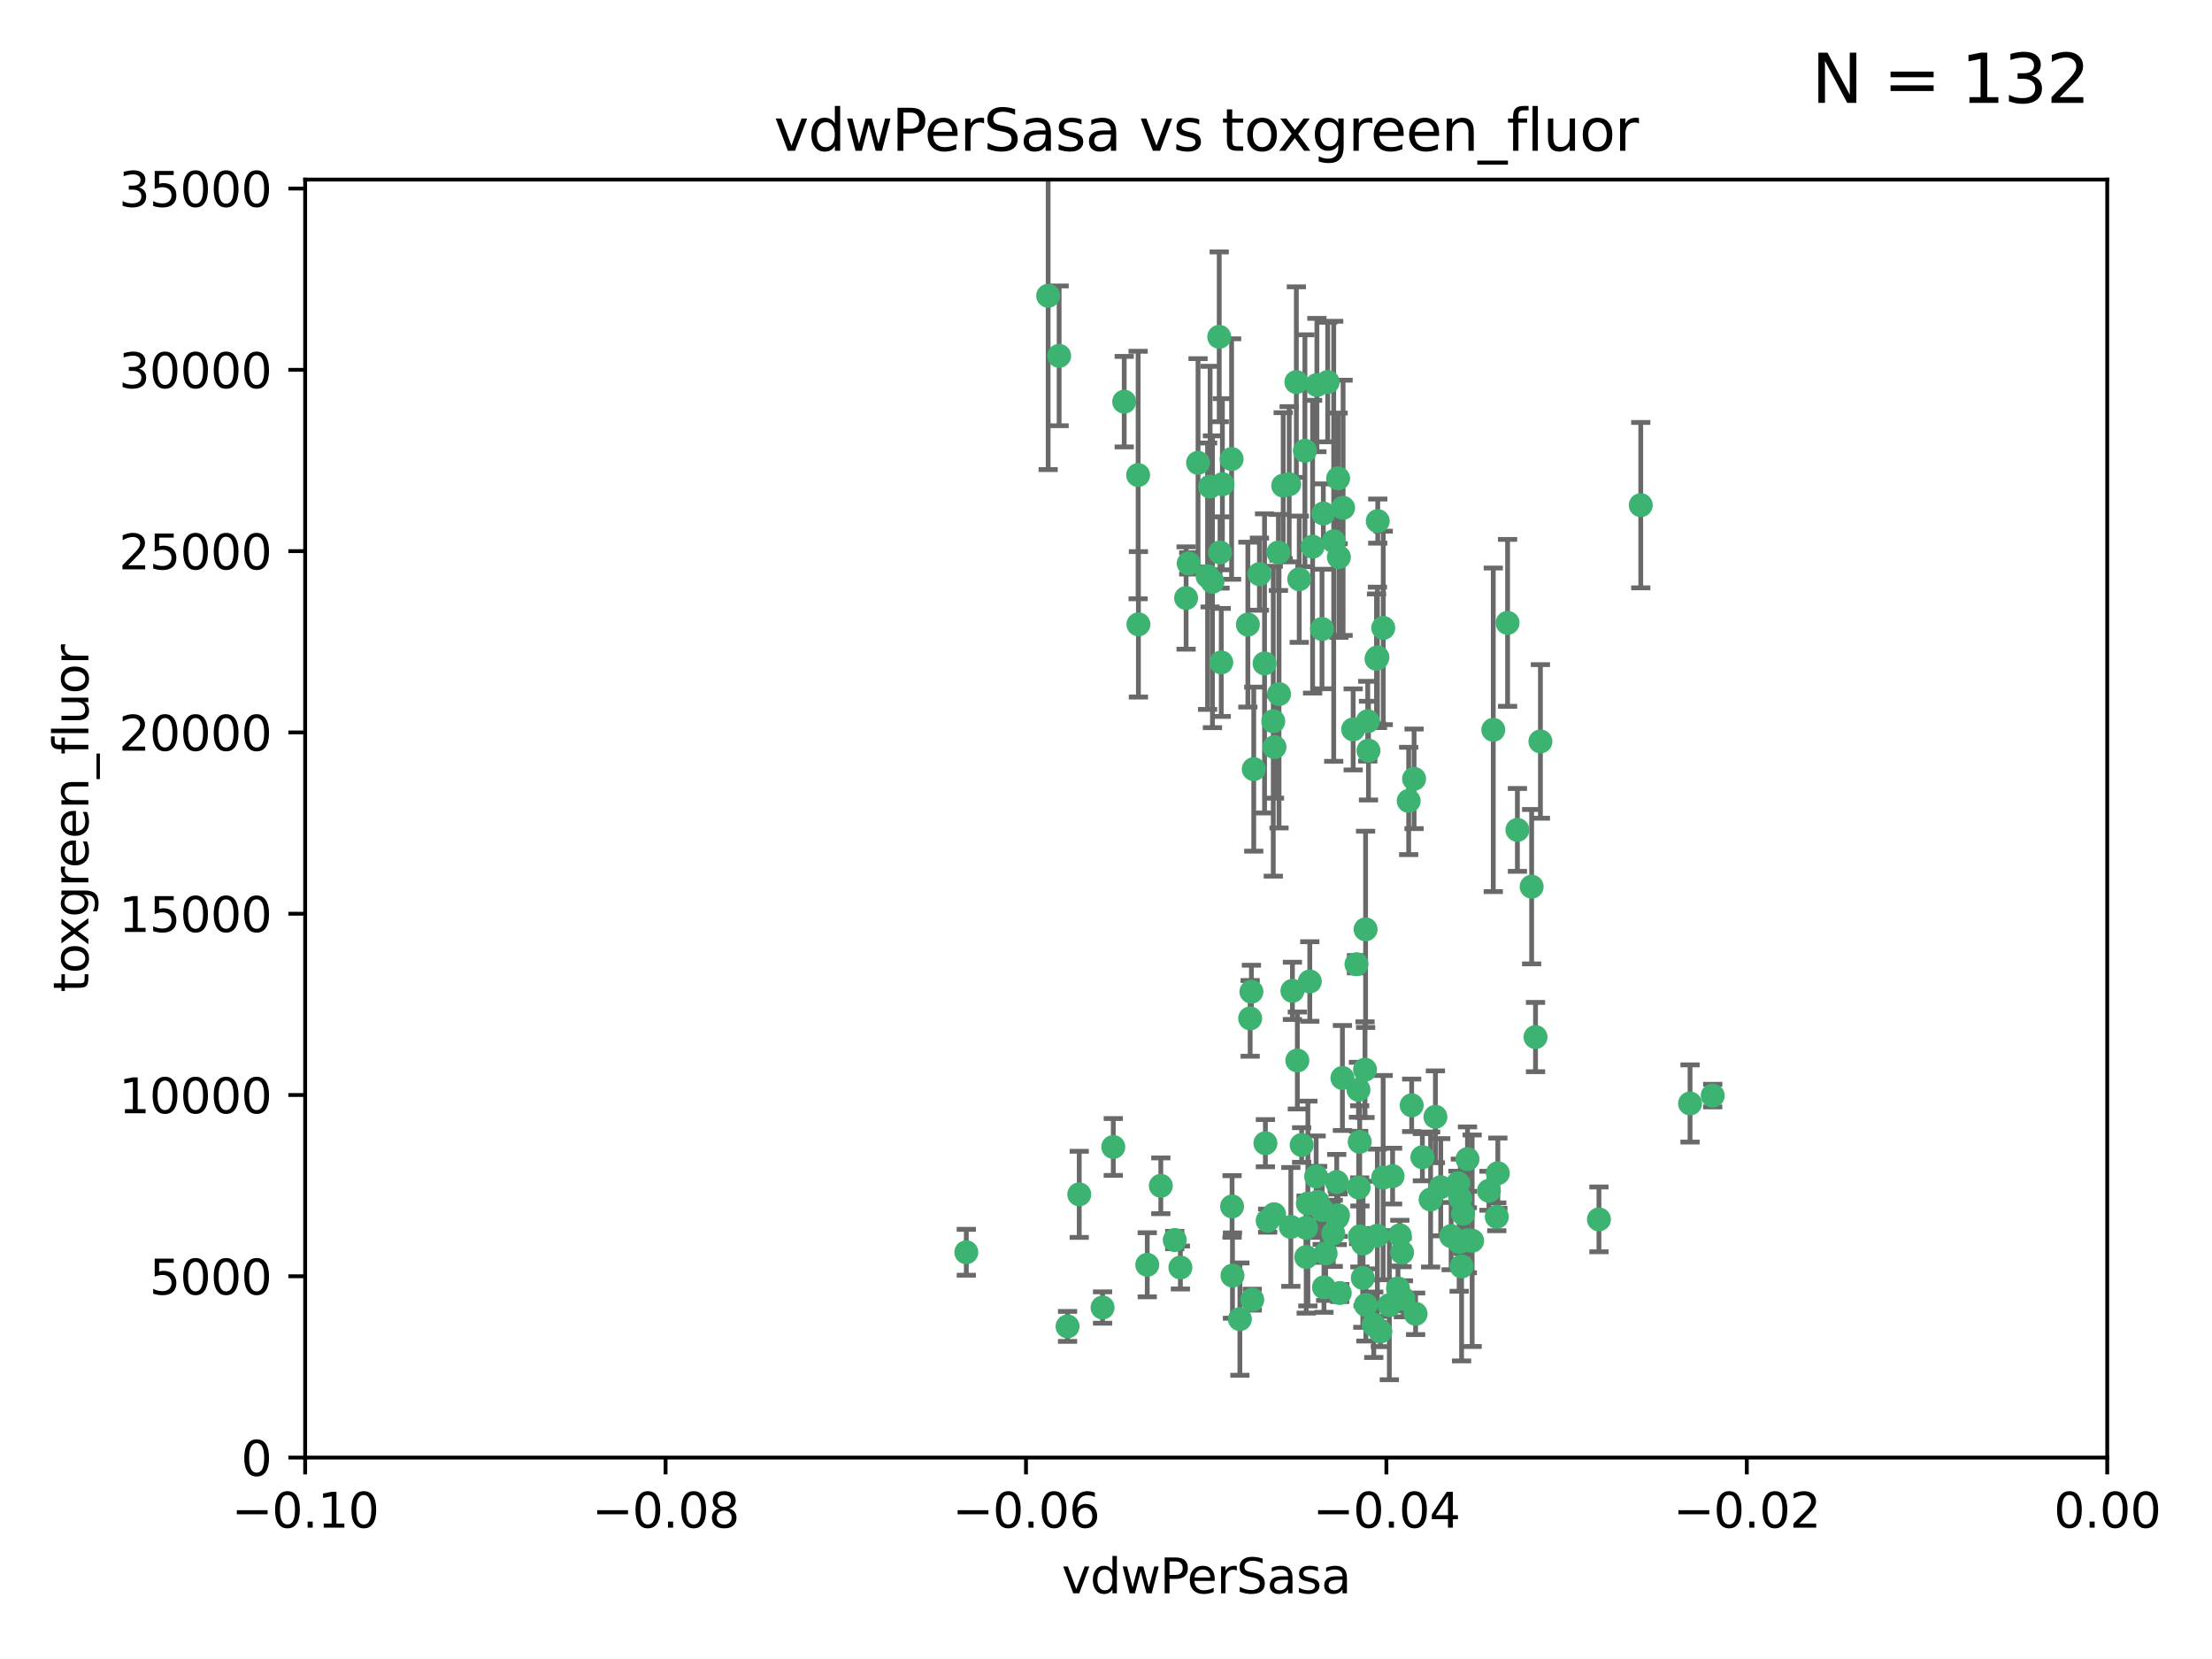 <?xml version="1.0" encoding="utf-8" standalone="no"?>
<!DOCTYPE svg PUBLIC "-//W3C//DTD SVG 1.1//EN"
  "http://www.w3.org/Graphics/SVG/1.1/DTD/svg11.dtd">
<svg xmlns:xlink="http://www.w3.org/1999/xlink" width="460.8pt" height="345.6pt" viewBox="0 0 460.8 345.6" xmlns="http://www.w3.org/2000/svg" version="1.1">
 <defs>
  <style type="text/css">*{stroke-linejoin: round; stroke-linecap: butt}</style>
 </defs>
 <g id="figure_1">
  <g id="patch_1">
   <path d="M 0 345.6 
L 460.8 345.6 
L 460.8 0 
L 0 0 
z
" style="fill: #ffffff"/>
  </g>
  <g id="axes_1">
   <g id="patch_2">
    <path d="M 63.571 303.64 
L 438.975 303.64 
L 438.975 37.411 
L 63.571 37.411 
z
" style="fill: #ffffff"/>
   </g>
   <g id="PathCollection_1">
    <defs>
     <path id="m7147fd419a" d="M 0 1.118 
C 0.297 1.118 0.581 1 0.791 0.791 
C 1 0.581 1.118 0.297 1.118 0 
C 1.118 -0.297 1 -0.581 0.791 -0.791 
C 0.581 -1 0.297 -1.118 0 -1.118 
C -0.297 -1.118 -0.581 -1 -0.791 -0.791 
C -1 -0.581 -1.118 -0.297 -1.118 0 
C -1.118 0.297 -1 0.581 -0.791 0.791 
C -0.581 1 -0.297 1.118 0 1.118 
z
" style="stroke: #3cb371"/>
    </defs>
    <g clip-path="url(#pe359af3787)">
     <use xlink:href="#m7147fd419a" x="266.318" y="115.09" style="fill: #3cb371; stroke: #3cb371"/>
     <use xlink:href="#m7147fd419a" x="270.055" y="79.593" style="fill: #3cb371; stroke: #3cb371"/>
     <use xlink:href="#m7147fd419a" x="252.089" y="101.372" style="fill: #3cb371; stroke: #3cb371"/>
     <use xlink:href="#m7147fd419a" x="286.941" y="136.942" style="fill: #3cb371; stroke: #3cb371"/>
     <use xlink:href="#m7147fd419a" x="270.654" y="120.662" style="fill: #3cb371; stroke: #3cb371"/>
     <use xlink:href="#m7147fd419a" x="249.576" y="96.415" style="fill: #3cb371; stroke: #3cb371"/>
     <use xlink:href="#m7147fd419a" x="254.155" y="115.091" style="fill: #3cb371; stroke: #3cb371"/>
     <use xlink:href="#m7147fd419a" x="218.35" y="61.614" style="fill: #3cb371; stroke: #3cb371"/>
     <use xlink:href="#m7147fd419a" x="201.3" y="260.87" style="fill: #3cb371; stroke: #3cb371"/>
     <use xlink:href="#m7147fd419a" x="234.193" y="83.673" style="fill: #3cb371; stroke: #3cb371"/>
     <use xlink:href="#m7147fd419a" x="275.395" y="131.033" style="fill: #3cb371; stroke: #3cb371"/>
     <use xlink:href="#m7147fd419a" x="274.335" y="80.209" style="fill: #3cb371; stroke: #3cb371"/>
     <use xlink:href="#m7147fd419a" x="267.313" y="101.166" style="fill: #3cb371; stroke: #3cb371"/>
     <use xlink:href="#m7147fd419a" x="220.637" y="74.129" style="fill: #3cb371; stroke: #3cb371"/>
     <use xlink:href="#m7147fd419a" x="261.177" y="160.224" style="fill: #3cb371; stroke: #3cb371"/>
     <use xlink:href="#m7147fd419a" x="281.888" y="151.945" style="fill: #3cb371; stroke: #3cb371"/>
     <use xlink:href="#m7147fd419a" x="277.837" y="112.761" style="fill: #3cb371; stroke: #3cb371"/>
     <use xlink:href="#m7147fd419a" x="262.362" y="119.604" style="fill: #3cb371; stroke: #3cb371"/>
     <use xlink:href="#m7147fd419a" x="266.443" y="144.591" style="fill: #3cb371; stroke: #3cb371"/>
     <use xlink:href="#m7147fd419a" x="254.646" y="100.872" style="fill: #3cb371; stroke: #3cb371"/>
     <use xlink:href="#m7147fd419a" x="278.917" y="116.067" style="fill: #3cb371; stroke: #3cb371"/>
     <use xlink:href="#m7147fd419a" x="270.26" y="220.921" style="fill: #3cb371; stroke: #3cb371"/>
     <use xlink:href="#m7147fd419a" x="256.564" y="95.624" style="fill: #3cb371; stroke: #3cb371"/>
     <use xlink:href="#m7147fd419a" x="268.562" y="100.88" style="fill: #3cb371; stroke: #3cb371"/>
     <use xlink:href="#m7147fd419a" x="279.792" y="105.788" style="fill: #3cb371; stroke: #3cb371"/>
     <use xlink:href="#m7147fd419a" x="259.956" y="130.114" style="fill: #3cb371; stroke: #3cb371"/>
     <use xlink:href="#m7147fd419a" x="273.44" y="113.883" style="fill: #3cb371; stroke: #3cb371"/>
     <use xlink:href="#m7147fd419a" x="263.429" y="138.203" style="fill: #3cb371; stroke: #3cb371"/>
     <use xlink:href="#m7147fd419a" x="275.671" y="106.972" style="fill: #3cb371; stroke: #3cb371"/>
     <use xlink:href="#m7147fd419a" x="260.693" y="206.592" style="fill: #3cb371; stroke: #3cb371"/>
     <use xlink:href="#m7147fd419a" x="247.087" y="124.576" style="fill: #3cb371; stroke: #3cb371"/>
     <use xlink:href="#m7147fd419a" x="278.755" y="99.654" style="fill: #3cb371; stroke: #3cb371"/>
     <use xlink:href="#m7147fd419a" x="292.082" y="260.914" style="fill: #3cb371; stroke: #3cb371"/>
     <use xlink:href="#m7147fd419a" x="271.159" y="238.523" style="fill: #3cb371; stroke: #3cb371"/>
     <use xlink:href="#m7147fd419a" x="288.137" y="245.325" style="fill: #3cb371; stroke: #3cb371"/>
     <use xlink:href="#m7147fd419a" x="237.093" y="98.96" style="fill: #3cb371; stroke: #3cb371"/>
     <use xlink:href="#m7147fd419a" x="222.39" y="276.318" style="fill: #3cb371; stroke: #3cb371"/>
     <use xlink:href="#m7147fd419a" x="287.011" y="108.552" style="fill: #3cb371; stroke: #3cb371"/>
     <use xlink:href="#m7147fd419a" x="237.152" y="130.059" style="fill: #3cb371; stroke: #3cb371"/>
     <use xlink:href="#m7147fd419a" x="276.581" y="79.585" style="fill: #3cb371; stroke: #3cb371"/>
     <use xlink:href="#m7147fd419a" x="265.497" y="155.635" style="fill: #3cb371; stroke: #3cb371"/>
     <use xlink:href="#m7147fd419a" x="272.853" y="204.462" style="fill: #3cb371; stroke: #3cb371"/>
     <use xlink:href="#m7147fd419a" x="269.235" y="206.41" style="fill: #3cb371; stroke: #3cb371"/>
     <use xlink:href="#m7147fd419a" x="251.561" y="120.034" style="fill: #3cb371; stroke: #3cb371"/>
     <use xlink:href="#m7147fd419a" x="241.819" y="247.024" style="fill: #3cb371; stroke: #3cb371"/>
     <use xlink:href="#m7147fd419a" x="282.994" y="227.018" style="fill: #3cb371; stroke: #3cb371"/>
     <use xlink:href="#m7147fd419a" x="271.838" y="93.895" style="fill: #3cb371; stroke: #3cb371"/>
     <use xlink:href="#m7147fd419a" x="247.631" y="117.366" style="fill: #3cb371; stroke: #3cb371"/>
     <use xlink:href="#m7147fd419a" x="252.576" y="121.191" style="fill: #3cb371; stroke: #3cb371"/>
     <use xlink:href="#m7147fd419a" x="253.987" y="70.169" style="fill: #3cb371; stroke: #3cb371"/>
     <use xlink:href="#m7147fd419a" x="293.454" y="166.847" style="fill: #3cb371; stroke: #3cb371"/>
     <use xlink:href="#m7147fd419a" x="279.101" y="269.359" style="fill: #3cb371; stroke: #3cb371"/>
     <use xlink:href="#m7147fd419a" x="304.776" y="252.825" style="fill: #3cb371; stroke: #3cb371"/>
     <use xlink:href="#m7147fd419a" x="284.928" y="150.242" style="fill: #3cb371; stroke: #3cb371"/>
     <use xlink:href="#m7147fd419a" x="274.176" y="245.077" style="fill: #3cb371; stroke: #3cb371"/>
     <use xlink:href="#m7147fd419a" x="224.827" y="248.804" style="fill: #3cb371; stroke: #3cb371"/>
     <use xlink:href="#m7147fd419a" x="286.752" y="137.251" style="fill: #3cb371; stroke: #3cb371"/>
     <use xlink:href="#m7147fd419a" x="265.419" y="252.947" style="fill: #3cb371; stroke: #3cb371"/>
     <use xlink:href="#m7147fd419a" x="283.953" y="259.045" style="fill: #3cb371; stroke: #3cb371"/>
     <use xlink:href="#m7147fd419a" x="296.308" y="241.067" style="fill: #3cb371; stroke: #3cb371"/>
     <use xlink:href="#m7147fd419a" x="291.606" y="257.342" style="fill: #3cb371; stroke: #3cb371"/>
     <use xlink:href="#m7147fd419a" x="254.41" y="137.993" style="fill: #3cb371; stroke: #3cb371"/>
     <use xlink:href="#m7147fd419a" x="245.899" y="264.042" style="fill: #3cb371; stroke: #3cb371"/>
     <use xlink:href="#m7147fd419a" x="294.077" y="230.255" style="fill: #3cb371; stroke: #3cb371"/>
     <use xlink:href="#m7147fd419a" x="278.729" y="253.148" style="fill: #3cb371; stroke: #3cb371"/>
     <use xlink:href="#m7147fd419a" x="292.357" y="270.567" style="fill: #3cb371; stroke: #3cb371"/>
     <use xlink:href="#m7147fd419a" x="284.478" y="193.597" style="fill: #3cb371; stroke: #3cb371"/>
     <use xlink:href="#m7147fd419a" x="275.442" y="252.069" style="fill: #3cb371; stroke: #3cb371"/>
     <use xlink:href="#m7147fd419a" x="298.022" y="249.877" style="fill: #3cb371; stroke: #3cb371"/>
     <use xlink:href="#m7147fd419a" x="283.033" y="247.376" style="fill: #3cb371; stroke: #3cb371"/>
     <use xlink:href="#m7147fd419a" x="275.806" y="268.169" style="fill: #3cb371; stroke: #3cb371"/>
     <use xlink:href="#m7147fd419a" x="305.666" y="258.358" style="fill: #3cb371; stroke: #3cb371"/>
     <use xlink:href="#m7147fd419a" x="238.994" y="263.481" style="fill: #3cb371; stroke: #3cb371"/>
     <use xlink:href="#m7147fd419a" x="272.079" y="255.775" style="fill: #3cb371; stroke: #3cb371"/>
     <use xlink:href="#m7147fd419a" x="287.559" y="277.375" style="fill: #3cb371; stroke: #3cb371"/>
     <use xlink:href="#m7147fd419a" x="256.663" y="251.323" style="fill: #3cb371; stroke: #3cb371"/>
     <use xlink:href="#m7147fd419a" x="260.869" y="270.746" style="fill: #3cb371; stroke: #3cb371"/>
     <use xlink:href="#m7147fd419a" x="229.684" y="272.382" style="fill: #3cb371; stroke: #3cb371"/>
     <use xlink:href="#m7147fd419a" x="284.358" y="222.83" style="fill: #3cb371; stroke: #3cb371"/>
     <use xlink:href="#m7147fd419a" x="304.475" y="263.833" style="fill: #3cb371; stroke: #3cb371"/>
     <use xlink:href="#m7147fd419a" x="231.919" y="238.934" style="fill: #3cb371; stroke: #3cb371"/>
     <use xlink:href="#m7147fd419a" x="274.5" y="250.369" style="fill: #3cb371; stroke: #3cb371"/>
     <use xlink:href="#m7147fd419a" x="265.246" y="150.246" style="fill: #3cb371; stroke: #3cb371"/>
     <use xlink:href="#m7147fd419a" x="263.606" y="238.149" style="fill: #3cb371; stroke: #3cb371"/>
     <use xlink:href="#m7147fd419a" x="283.253" y="237.859" style="fill: #3cb371; stroke: #3cb371"/>
     <use xlink:href="#m7147fd419a" x="306.676" y="258.47" style="fill: #3cb371; stroke: #3cb371"/>
     <use xlink:href="#m7147fd419a" x="282.577" y="200.861" style="fill: #3cb371; stroke: #3cb371"/>
     <use xlink:href="#m7147fd419a" x="290.102" y="245.005" style="fill: #3cb371; stroke: #3cb371"/>
     <use xlink:href="#m7147fd419a" x="256.747" y="265.728" style="fill: #3cb371; stroke: #3cb371"/>
     <use xlink:href="#m7147fd419a" x="278.569" y="253.655" style="fill: #3cb371; stroke: #3cb371"/>
     <use xlink:href="#m7147fd419a" x="311.808" y="253.482" style="fill: #3cb371; stroke: #3cb371"/>
     <use xlink:href="#m7147fd419a" x="311.077" y="152.035" style="fill: #3cb371; stroke: #3cb371"/>
     <use xlink:href="#m7147fd419a" x="286.18" y="275.967" style="fill: #3cb371; stroke: #3cb371"/>
     <use xlink:href="#m7147fd419a" x="312.025" y="244.401" style="fill: #3cb371; stroke: #3cb371"/>
     <use xlink:href="#m7147fd419a" x="283.895" y="266.22" style="fill: #3cb371; stroke: #3cb371"/>
     <use xlink:href="#m7147fd419a" x="268.905" y="255.591" style="fill: #3cb371; stroke: #3cb371"/>
     <use xlink:href="#m7147fd419a" x="260.43" y="212.147" style="fill: #3cb371; stroke: #3cb371"/>
     <use xlink:href="#m7147fd419a" x="333.089" y="254.022" style="fill: #3cb371; stroke: #3cb371"/>
     <use xlink:href="#m7147fd419a" x="285.076" y="156.366" style="fill: #3cb371; stroke: #3cb371"/>
     <use xlink:href="#m7147fd419a" x="319.07" y="184.712" style="fill: #3cb371; stroke: #3cb371"/>
     <use xlink:href="#m7147fd419a" x="244.721" y="258.32" style="fill: #3cb371; stroke: #3cb371"/>
     <use xlink:href="#m7147fd419a" x="283.296" y="257.576" style="fill: #3cb371; stroke: #3cb371"/>
     <use xlink:href="#m7147fd419a" x="310.174" y="248.058" style="fill: #3cb371; stroke: #3cb371"/>
     <use xlink:href="#m7147fd419a" x="288.157" y="130.801" style="fill: #3cb371; stroke: #3cb371"/>
     <use xlink:href="#m7147fd419a" x="289.425" y="271.896" style="fill: #3cb371; stroke: #3cb371"/>
     <use xlink:href="#m7147fd419a" x="277.739" y="256.929" style="fill: #3cb371; stroke: #3cb371"/>
     <use xlink:href="#m7147fd419a" x="279.65" y="224.561" style="fill: #3cb371; stroke: #3cb371"/>
     <use xlink:href="#m7147fd419a" x="305.704" y="241.464" style="fill: #3cb371; stroke: #3cb371"/>
     <use xlink:href="#m7147fd419a" x="294.898" y="273.685" style="fill: #3cb371; stroke: #3cb371"/>
     <use xlink:href="#m7147fd419a" x="264.075" y="254.285" style="fill: #3cb371; stroke: #3cb371"/>
     <use xlink:href="#m7147fd419a" x="286.929" y="257.429" style="fill: #3cb371; stroke: #3cb371"/>
     <use xlink:href="#m7147fd419a" x="258.291" y="274.795" style="fill: #3cb371; stroke: #3cb371"/>
     <use xlink:href="#m7147fd419a" x="319.879" y="216.039" style="fill: #3cb371; stroke: #3cb371"/>
     <use xlink:href="#m7147fd419a" x="320.897" y="154.457" style="fill: #3cb371; stroke: #3cb371"/>
     <use xlink:href="#m7147fd419a" x="291.228" y="268.409" style="fill: #3cb371; stroke: #3cb371"/>
     <use xlink:href="#m7147fd419a" x="341.801" y="105.234" style="fill: #3cb371; stroke: #3cb371"/>
     <use xlink:href="#m7147fd419a" x="276.154" y="261.112" style="fill: #3cb371; stroke: #3cb371"/>
     <use xlink:href="#m7147fd419a" x="284.539" y="271.847" style="fill: #3cb371; stroke: #3cb371"/>
     <use xlink:href="#m7147fd419a" x="272.109" y="261.862" style="fill: #3cb371; stroke: #3cb371"/>
     <use xlink:href="#m7147fd419a" x="314.057" y="129.752" style="fill: #3cb371; stroke: #3cb371"/>
     <use xlink:href="#m7147fd419a" x="302.298" y="257.5" style="fill: #3cb371; stroke: #3cb371"/>
     <use xlink:href="#m7147fd419a" x="299.023" y="232.65" style="fill: #3cb371; stroke: #3cb371"/>
     <use xlink:href="#m7147fd419a" x="303.97" y="258.72" style="fill: #3cb371; stroke: #3cb371"/>
     <use xlink:href="#m7147fd419a" x="316.104" y="172.883" style="fill: #3cb371; stroke: #3cb371"/>
     <use xlink:href="#m7147fd419a" x="278.467" y="246.235" style="fill: #3cb371; stroke: #3cb371"/>
     <use xlink:href="#m7147fd419a" x="300.13" y="247.319" style="fill: #3cb371; stroke: #3cb371"/>
     <use xlink:href="#m7147fd419a" x="303.74" y="246.485" style="fill: #3cb371; stroke: #3cb371"/>
     <use xlink:href="#m7147fd419a" x="352.067" y="229.873" style="fill: #3cb371; stroke: #3cb371"/>
     <use xlink:href="#m7147fd419a" x="356.787" y="228.234" style="fill: #3cb371; stroke: #3cb371"/>
     <use xlink:href="#m7147fd419a" x="294.577" y="162.243" style="fill: #3cb371; stroke: #3cb371"/>
     <use xlink:href="#m7147fd419a" x="272.455" y="250.721" style="fill: #3cb371; stroke: #3cb371"/>
     <use xlink:href="#m7147fd419a" x="304.21" y="249.638" style="fill: #3cb371; stroke: #3cb371"/>
    </g>
   </g>
   <g id="matplotlib.axis_1">
    <g id="xtick_1">
     <g id="line2d_1">
      <defs>
       <path id="m70951a5150" d="M 0 0 
L 0 3.5 
" style="stroke: #000000; stroke-width: 0.8"/>
      </defs>
      <g>
       <use xlink:href="#m70951a5150" x="63.571" y="303.64" style="stroke: #000000; stroke-width: 0.8"/>
      </g>
     </g>
     <g id="text_1">
      <!-- −0.10 -->
      <g transform="translate(48.249 318.238)scale(0.1 -0.1)">
       <defs>
        <path id="DejaVuSans-2212" d="M 678 2272 
L 4684 2272 
L 4684 1741 
L 678 1741 
L 678 2272 
z
" transform="scale(0.016)"/>
        <path id="DejaVuSans-30" d="M 2034 4250 
Q 1547 4250 1301 3770 
Q 1056 3291 1056 2328 
Q 1056 1369 1301 889 
Q 1547 409 2034 409 
Q 2525 409 2770 889 
Q 3016 1369 3016 2328 
Q 3016 3291 2770 3770 
Q 2525 4250 2034 4250 
z
M 2034 4750 
Q 2819 4750 3233 4129 
Q 3647 3509 3647 2328 
Q 3647 1150 3233 529 
Q 2819 -91 2034 -91 
Q 1250 -91 836 529 
Q 422 1150 422 2328 
Q 422 3509 836 4129 
Q 1250 4750 2034 4750 
z
" transform="scale(0.016)"/>
        <path id="DejaVuSans-2e" d="M 684 794 
L 1344 794 
L 1344 0 
L 684 0 
L 684 794 
z
" transform="scale(0.016)"/>
        <path id="DejaVuSans-31" d="M 794 531 
L 1825 531 
L 1825 4091 
L 703 3866 
L 703 4441 
L 1819 4666 
L 2450 4666 
L 2450 531 
L 3481 531 
L 3481 0 
L 794 0 
L 794 531 
z
" transform="scale(0.016)"/>
       </defs>
       <use xlink:href="#DejaVuSans-2212"/>
       <use xlink:href="#DejaVuSans-30" x="83.789"/>
       <use xlink:href="#DejaVuSans-2e" x="147.412"/>
       <use xlink:href="#DejaVuSans-31" x="179.199"/>
       <use xlink:href="#DejaVuSans-30" x="242.822"/>
      </g>
     </g>
    </g>
    <g id="xtick_2">
     <g id="line2d_2">
      <g>
       <use xlink:href="#m70951a5150" x="138.652" y="303.64" style="stroke: #000000; stroke-width: 0.8"/>
      </g>
     </g>
     <g id="text_2">
      <!-- −0.08 -->
      <g transform="translate(123.329 318.238)scale(0.1 -0.1)">
       <defs>
        <path id="DejaVuSans-38" d="M 2034 2216 
Q 1584 2216 1326 1975 
Q 1069 1734 1069 1313 
Q 1069 891 1326 650 
Q 1584 409 2034 409 
Q 2484 409 2743 651 
Q 3003 894 3003 1313 
Q 3003 1734 2745 1975 
Q 2488 2216 2034 2216 
z
M 1403 2484 
Q 997 2584 770 2862 
Q 544 3141 544 3541 
Q 544 4100 942 4425 
Q 1341 4750 2034 4750 
Q 2731 4750 3128 4425 
Q 3525 4100 3525 3541 
Q 3525 3141 3298 2862 
Q 3072 2584 2669 2484 
Q 3125 2378 3379 2068 
Q 3634 1759 3634 1313 
Q 3634 634 3220 271 
Q 2806 -91 2034 -91 
Q 1263 -91 848 271 
Q 434 634 434 1313 
Q 434 1759 690 2068 
Q 947 2378 1403 2484 
z
M 1172 3481 
Q 1172 3119 1398 2916 
Q 1625 2713 2034 2713 
Q 2441 2713 2670 2916 
Q 2900 3119 2900 3481 
Q 2900 3844 2670 4047 
Q 2441 4250 2034 4250 
Q 1625 4250 1398 4047 
Q 1172 3844 1172 3481 
z
" transform="scale(0.016)"/>
       </defs>
       <use xlink:href="#DejaVuSans-2212"/>
       <use xlink:href="#DejaVuSans-30" x="83.789"/>
       <use xlink:href="#DejaVuSans-2e" x="147.412"/>
       <use xlink:href="#DejaVuSans-30" x="179.199"/>
       <use xlink:href="#DejaVuSans-38" x="242.822"/>
      </g>
     </g>
    </g>
    <g id="xtick_3">
     <g id="line2d_3">
      <g>
       <use xlink:href="#m70951a5150" x="213.733" y="303.64" style="stroke: #000000; stroke-width: 0.8"/>
      </g>
     </g>
     <g id="text_3">
      <!-- −0.06 -->
      <g transform="translate(198.41 318.238)scale(0.1 -0.1)">
       <defs>
        <path id="DejaVuSans-36" d="M 2113 2584 
Q 1688 2584 1439 2293 
Q 1191 2003 1191 1497 
Q 1191 994 1439 701 
Q 1688 409 2113 409 
Q 2538 409 2786 701 
Q 3034 994 3034 1497 
Q 3034 2003 2786 2293 
Q 2538 2584 2113 2584 
z
M 3366 4563 
L 3366 3988 
Q 3128 4100 2886 4159 
Q 2644 4219 2406 4219 
Q 1781 4219 1451 3797 
Q 1122 3375 1075 2522 
Q 1259 2794 1537 2939 
Q 1816 3084 2150 3084 
Q 2853 3084 3261 2657 
Q 3669 2231 3669 1497 
Q 3669 778 3244 343 
Q 2819 -91 2113 -91 
Q 1303 -91 875 529 
Q 447 1150 447 2328 
Q 447 3434 972 4092 
Q 1497 4750 2381 4750 
Q 2619 4750 2861 4703 
Q 3103 4656 3366 4563 
z
" transform="scale(0.016)"/>
       </defs>
       <use xlink:href="#DejaVuSans-2212"/>
       <use xlink:href="#DejaVuSans-30" x="83.789"/>
       <use xlink:href="#DejaVuSans-2e" x="147.412"/>
       <use xlink:href="#DejaVuSans-30" x="179.199"/>
       <use xlink:href="#DejaVuSans-36" x="242.822"/>
      </g>
     </g>
    </g>
    <g id="xtick_4">
     <g id="line2d_4">
      <g>
       <use xlink:href="#m70951a5150" x="288.813" y="303.64" style="stroke: #000000; stroke-width: 0.8"/>
      </g>
     </g>
     <g id="text_4">
      <!-- −0.04 -->
      <g transform="translate(273.491 318.238)scale(0.1 -0.1)">
       <defs>
        <path id="DejaVuSans-34" d="M 2419 4116 
L 825 1625 
L 2419 1625 
L 2419 4116 
z
M 2253 4666 
L 3047 4666 
L 3047 1625 
L 3713 1625 
L 3713 1100 
L 3047 1100 
L 3047 0 
L 2419 0 
L 2419 1100 
L 313 1100 
L 313 1709 
L 2253 4666 
z
" transform="scale(0.016)"/>
       </defs>
       <use xlink:href="#DejaVuSans-2212"/>
       <use xlink:href="#DejaVuSans-30" x="83.789"/>
       <use xlink:href="#DejaVuSans-2e" x="147.412"/>
       <use xlink:href="#DejaVuSans-30" x="179.199"/>
       <use xlink:href="#DejaVuSans-34" x="242.822"/>
      </g>
     </g>
    </g>
    <g id="xtick_5">
     <g id="line2d_5">
      <g>
       <use xlink:href="#m70951a5150" x="363.894" y="303.64" style="stroke: #000000; stroke-width: 0.8"/>
      </g>
     </g>
     <g id="text_5">
      <!-- −0.02 -->
      <g transform="translate(348.572 318.238)scale(0.1 -0.1)">
       <defs>
        <path id="DejaVuSans-32" d="M 1228 531 
L 3431 531 
L 3431 0 
L 469 0 
L 469 531 
Q 828 903 1448 1529 
Q 2069 2156 2228 2338 
Q 2531 2678 2651 2914 
Q 2772 3150 2772 3378 
Q 2772 3750 2511 3984 
Q 2250 4219 1831 4219 
Q 1534 4219 1204 4116 
Q 875 4013 500 3803 
L 500 4441 
Q 881 4594 1212 4672 
Q 1544 4750 1819 4750 
Q 2544 4750 2975 4387 
Q 3406 4025 3406 3419 
Q 3406 3131 3298 2873 
Q 3191 2616 2906 2266 
Q 2828 2175 2409 1742 
Q 1991 1309 1228 531 
z
" transform="scale(0.016)"/>
       </defs>
       <use xlink:href="#DejaVuSans-2212"/>
       <use xlink:href="#DejaVuSans-30" x="83.789"/>
       <use xlink:href="#DejaVuSans-2e" x="147.412"/>
       <use xlink:href="#DejaVuSans-30" x="179.199"/>
       <use xlink:href="#DejaVuSans-32" x="242.822"/>
      </g>
     </g>
    </g>
    <g id="xtick_6">
     <g id="line2d_6">
      <g>
       <use xlink:href="#m70951a5150" x="438.975" y="303.64" style="stroke: #000000; stroke-width: 0.8"/>
      </g>
     </g>
     <g id="text_6">
      <!-- 0.00 -->
      <g transform="translate(427.842 318.238)scale(0.1 -0.1)">
       <use xlink:href="#DejaVuSans-30"/>
       <use xlink:href="#DejaVuSans-2e" x="63.623"/>
       <use xlink:href="#DejaVuSans-30" x="95.41"/>
       <use xlink:href="#DejaVuSans-30" x="159.033"/>
      </g>
     </g>
    </g>
    <g id="text_7">
     <!-- vdwPerSasa -->
     <g transform="translate(221.178 331.917)scale(0.1 -0.1)">
      <defs>
       <path id="DejaVuSans-76" d="M 191 3500 
L 800 3500 
L 1894 563 
L 2988 3500 
L 3597 3500 
L 2284 0 
L 1503 0 
L 191 3500 
z
" transform="scale(0.016)"/>
       <path id="DejaVuSans-64" d="M 2906 2969 
L 2906 4863 
L 3481 4863 
L 3481 0 
L 2906 0 
L 2906 525 
Q 2725 213 2448 61 
Q 2172 -91 1784 -91 
Q 1150 -91 751 415 
Q 353 922 353 1747 
Q 353 2572 751 3078 
Q 1150 3584 1784 3584 
Q 2172 3584 2448 3432 
Q 2725 3281 2906 2969 
z
M 947 1747 
Q 947 1113 1208 752 
Q 1469 391 1925 391 
Q 2381 391 2643 752 
Q 2906 1113 2906 1747 
Q 2906 2381 2643 2742 
Q 2381 3103 1925 3103 
Q 1469 3103 1208 2742 
Q 947 2381 947 1747 
z
" transform="scale(0.016)"/>
       <path id="DejaVuSans-77" d="M 269 3500 
L 844 3500 
L 1563 769 
L 2278 3500 
L 2956 3500 
L 3675 769 
L 4391 3500 
L 4966 3500 
L 4050 0 
L 3372 0 
L 2619 2869 
L 1863 0 
L 1184 0 
L 269 3500 
z
" transform="scale(0.016)"/>
       <path id="DejaVuSans-50" d="M 1259 4147 
L 1259 2394 
L 2053 2394 
Q 2494 2394 2734 2622 
Q 2975 2850 2975 3272 
Q 2975 3691 2734 3919 
Q 2494 4147 2053 4147 
L 1259 4147 
z
M 628 4666 
L 2053 4666 
Q 2838 4666 3239 4311 
Q 3641 3956 3641 3272 
Q 3641 2581 3239 2228 
Q 2838 1875 2053 1875 
L 1259 1875 
L 1259 0 
L 628 0 
L 628 4666 
z
" transform="scale(0.016)"/>
       <path id="DejaVuSans-65" d="M 3597 1894 
L 3597 1613 
L 953 1613 
Q 991 1019 1311 708 
Q 1631 397 2203 397 
Q 2534 397 2845 478 
Q 3156 559 3463 722 
L 3463 178 
Q 3153 47 2828 -22 
Q 2503 -91 2169 -91 
Q 1331 -91 842 396 
Q 353 884 353 1716 
Q 353 2575 817 3079 
Q 1281 3584 2069 3584 
Q 2775 3584 3186 3129 
Q 3597 2675 3597 1894 
z
M 3022 2063 
Q 3016 2534 2758 2815 
Q 2500 3097 2075 3097 
Q 1594 3097 1305 2825 
Q 1016 2553 972 2059 
L 3022 2063 
z
" transform="scale(0.016)"/>
       <path id="DejaVuSans-72" d="M 2631 2963 
Q 2534 3019 2420 3045 
Q 2306 3072 2169 3072 
Q 1681 3072 1420 2755 
Q 1159 2438 1159 1844 
L 1159 0 
L 581 0 
L 581 3500 
L 1159 3500 
L 1159 2956 
Q 1341 3275 1631 3429 
Q 1922 3584 2338 3584 
Q 2397 3584 2469 3576 
Q 2541 3569 2628 3553 
L 2631 2963 
z
" transform="scale(0.016)"/>
       <path id="DejaVuSans-53" d="M 3425 4513 
L 3425 3897 
Q 3066 4069 2747 4153 
Q 2428 4238 2131 4238 
Q 1616 4238 1336 4038 
Q 1056 3838 1056 3469 
Q 1056 3159 1242 3001 
Q 1428 2844 1947 2747 
L 2328 2669 
Q 3034 2534 3370 2195 
Q 3706 1856 3706 1288 
Q 3706 609 3251 259 
Q 2797 -91 1919 -91 
Q 1588 -91 1214 -16 
Q 841 59 441 206 
L 441 856 
Q 825 641 1194 531 
Q 1563 422 1919 422 
Q 2459 422 2753 634 
Q 3047 847 3047 1241 
Q 3047 1584 2836 1778 
Q 2625 1972 2144 2069 
L 1759 2144 
Q 1053 2284 737 2584 
Q 422 2884 422 3419 
Q 422 4038 858 4394 
Q 1294 4750 2059 4750 
Q 2388 4750 2728 4690 
Q 3069 4631 3425 4513 
z
" transform="scale(0.016)"/>
       <path id="DejaVuSans-61" d="M 2194 1759 
Q 1497 1759 1228 1600 
Q 959 1441 959 1056 
Q 959 750 1161 570 
Q 1363 391 1709 391 
Q 2188 391 2477 730 
Q 2766 1069 2766 1631 
L 2766 1759 
L 2194 1759 
z
M 3341 1997 
L 3341 0 
L 2766 0 
L 2766 531 
Q 2569 213 2275 61 
Q 1981 -91 1556 -91 
Q 1019 -91 701 211 
Q 384 513 384 1019 
Q 384 1609 779 1909 
Q 1175 2209 1959 2209 
L 2766 2209 
L 2766 2266 
Q 2766 2663 2505 2880 
Q 2244 3097 1772 3097 
Q 1472 3097 1187 3025 
Q 903 2953 641 2809 
L 641 3341 
Q 956 3463 1253 3523 
Q 1550 3584 1831 3584 
Q 2591 3584 2966 3190 
Q 3341 2797 3341 1997 
z
" transform="scale(0.016)"/>
       <path id="DejaVuSans-73" d="M 2834 3397 
L 2834 2853 
Q 2591 2978 2328 3040 
Q 2066 3103 1784 3103 
Q 1356 3103 1142 2972 
Q 928 2841 928 2578 
Q 928 2378 1081 2264 
Q 1234 2150 1697 2047 
L 1894 2003 
Q 2506 1872 2764 1633 
Q 3022 1394 3022 966 
Q 3022 478 2636 193 
Q 2250 -91 1575 -91 
Q 1294 -91 989 -36 
Q 684 19 347 128 
L 347 722 
Q 666 556 975 473 
Q 1284 391 1588 391 
Q 1994 391 2212 530 
Q 2431 669 2431 922 
Q 2431 1156 2273 1281 
Q 2116 1406 1581 1522 
L 1381 1569 
Q 847 1681 609 1914 
Q 372 2147 372 2553 
Q 372 3047 722 3315 
Q 1072 3584 1716 3584 
Q 2034 3584 2315 3537 
Q 2597 3491 2834 3397 
z
" transform="scale(0.016)"/>
      </defs>
      <use xlink:href="#DejaVuSans-76"/>
      <use xlink:href="#DejaVuSans-64" x="59.18"/>
      <use xlink:href="#DejaVuSans-77" x="122.656"/>
      <use xlink:href="#DejaVuSans-50" x="204.443"/>
      <use xlink:href="#DejaVuSans-65" x="261.121"/>
      <use xlink:href="#DejaVuSans-72" x="322.645"/>
      <use xlink:href="#DejaVuSans-53" x="363.758"/>
      <use xlink:href="#DejaVuSans-61" x="427.234"/>
      <use xlink:href="#DejaVuSans-73" x="488.514"/>
      <use xlink:href="#DejaVuSans-61" x="540.613"/>
     </g>
    </g>
   </g>
   <g id="matplotlib.axis_2">
    <g id="ytick_1">
     <g id="line2d_7">
      <defs>
       <path id="m3a961952bd" d="M 0 0 
L -3.5 0 
" style="stroke: #000000; stroke-width: 0.8"/>
      </defs>
      <g>
       <use xlink:href="#m3a961952bd" x="63.571" y="303.64" style="stroke: #000000; stroke-width: 0.8"/>
      </g>
     </g>
     <g id="text_8">
      <!-- 0 -->
      <g transform="translate(50.209 307.439)scale(0.1 -0.1)">
       <use xlink:href="#DejaVuSans-30"/>
      </g>
     </g>
    </g>
    <g id="ytick_2">
     <g id="line2d_8">
      <g>
       <use xlink:href="#m3a961952bd" x="63.571" y="265.874" style="stroke: #000000; stroke-width: 0.8"/>
      </g>
     </g>
     <g id="text_9">
      <!-- 5000 -->
      <g transform="translate(31.121 269.673)scale(0.1 -0.1)">
       <defs>
        <path id="DejaVuSans-35" d="M 691 4666 
L 3169 4666 
L 3169 4134 
L 1269 4134 
L 1269 2991 
Q 1406 3038 1543 3061 
Q 1681 3084 1819 3084 
Q 2600 3084 3056 2656 
Q 3513 2228 3513 1497 
Q 3513 744 3044 326 
Q 2575 -91 1722 -91 
Q 1428 -91 1123 -41 
Q 819 9 494 109 
L 494 744 
Q 775 591 1075 516 
Q 1375 441 1709 441 
Q 2250 441 2565 725 
Q 2881 1009 2881 1497 
Q 2881 1984 2565 2268 
Q 2250 2553 1709 2553 
Q 1456 2553 1204 2497 
Q 953 2441 691 2322 
L 691 4666 
z
" transform="scale(0.016)"/>
       </defs>
       <use xlink:href="#DejaVuSans-35"/>
       <use xlink:href="#DejaVuSans-30" x="63.623"/>
       <use xlink:href="#DejaVuSans-30" x="127.246"/>
       <use xlink:href="#DejaVuSans-30" x="190.869"/>
      </g>
     </g>
    </g>
    <g id="ytick_3">
     <g id="line2d_9">
      <g>
       <use xlink:href="#m3a961952bd" x="63.571" y="228.108" style="stroke: #000000; stroke-width: 0.8"/>
      </g>
     </g>
     <g id="text_10">
      <!-- 10000 -->
      <g transform="translate(24.759 231.907)scale(0.1 -0.1)">
       <use xlink:href="#DejaVuSans-31"/>
       <use xlink:href="#DejaVuSans-30" x="63.623"/>
       <use xlink:href="#DejaVuSans-30" x="127.246"/>
       <use xlink:href="#DejaVuSans-30" x="190.869"/>
       <use xlink:href="#DejaVuSans-30" x="254.492"/>
      </g>
     </g>
    </g>
    <g id="ytick_4">
     <g id="line2d_10">
      <g>
       <use xlink:href="#m3a961952bd" x="63.571" y="190.342" style="stroke: #000000; stroke-width: 0.8"/>
      </g>
     </g>
     <g id="text_11">
      <!-- 15000 -->
      <g transform="translate(24.759 194.141)scale(0.1 -0.1)">
       <use xlink:href="#DejaVuSans-31"/>
       <use xlink:href="#DejaVuSans-35" x="63.623"/>
       <use xlink:href="#DejaVuSans-30" x="127.246"/>
       <use xlink:href="#DejaVuSans-30" x="190.869"/>
       <use xlink:href="#DejaVuSans-30" x="254.492"/>
      </g>
     </g>
    </g>
    <g id="ytick_5">
     <g id="line2d_11">
      <g>
       <use xlink:href="#m3a961952bd" x="63.571" y="152.576" style="stroke: #000000; stroke-width: 0.8"/>
      </g>
     </g>
     <g id="text_12">
      <!-- 20000 -->
      <g transform="translate(24.759 156.375)scale(0.1 -0.1)">
       <use xlink:href="#DejaVuSans-32"/>
       <use xlink:href="#DejaVuSans-30" x="63.623"/>
       <use xlink:href="#DejaVuSans-30" x="127.246"/>
       <use xlink:href="#DejaVuSans-30" x="190.869"/>
       <use xlink:href="#DejaVuSans-30" x="254.492"/>
      </g>
     </g>
    </g>
    <g id="ytick_6">
     <g id="line2d_12">
      <g>
       <use xlink:href="#m3a961952bd" x="63.571" y="114.81" style="stroke: #000000; stroke-width: 0.8"/>
      </g>
     </g>
     <g id="text_13">
      <!-- 25000 -->
      <g transform="translate(24.759 118.609)scale(0.1 -0.1)">
       <use xlink:href="#DejaVuSans-32"/>
       <use xlink:href="#DejaVuSans-35" x="63.623"/>
       <use xlink:href="#DejaVuSans-30" x="127.246"/>
       <use xlink:href="#DejaVuSans-30" x="190.869"/>
       <use xlink:href="#DejaVuSans-30" x="254.492"/>
      </g>
     </g>
    </g>
    <g id="ytick_7">
     <g id="line2d_13">
      <g>
       <use xlink:href="#m3a961952bd" x="63.571" y="77.044" style="stroke: #000000; stroke-width: 0.8"/>
      </g>
     </g>
     <g id="text_14">
      <!-- 30000 -->
      <g transform="translate(24.759 80.844)scale(0.1 -0.1)">
       <defs>
        <path id="DejaVuSans-33" d="M 2597 2516 
Q 3050 2419 3304 2112 
Q 3559 1806 3559 1356 
Q 3559 666 3084 287 
Q 2609 -91 1734 -91 
Q 1441 -91 1130 -33 
Q 819 25 488 141 
L 488 750 
Q 750 597 1062 519 
Q 1375 441 1716 441 
Q 2309 441 2620 675 
Q 2931 909 2931 1356 
Q 2931 1769 2642 2001 
Q 2353 2234 1838 2234 
L 1294 2234 
L 1294 2753 
L 1863 2753 
Q 2328 2753 2575 2939 
Q 2822 3125 2822 3475 
Q 2822 3834 2567 4026 
Q 2313 4219 1838 4219 
Q 1578 4219 1281 4162 
Q 984 4106 628 3988 
L 628 4550 
Q 988 4650 1302 4700 
Q 1616 4750 1894 4750 
Q 2613 4750 3031 4423 
Q 3450 4097 3450 3541 
Q 3450 3153 3228 2886 
Q 3006 2619 2597 2516 
z
" transform="scale(0.016)"/>
       </defs>
       <use xlink:href="#DejaVuSans-33"/>
       <use xlink:href="#DejaVuSans-30" x="63.623"/>
       <use xlink:href="#DejaVuSans-30" x="127.246"/>
       <use xlink:href="#DejaVuSans-30" x="190.869"/>
       <use xlink:href="#DejaVuSans-30" x="254.492"/>
      </g>
     </g>
    </g>
    <g id="ytick_8">
     <g id="line2d_14">
      <g>
       <use xlink:href="#m3a961952bd" x="63.571" y="39.278" style="stroke: #000000; stroke-width: 0.8"/>
      </g>
     </g>
     <g id="text_15">
      <!-- 35000 -->
      <g transform="translate(24.759 43.078)scale(0.1 -0.1)">
       <use xlink:href="#DejaVuSans-33"/>
       <use xlink:href="#DejaVuSans-35" x="63.623"/>
       <use xlink:href="#DejaVuSans-30" x="127.246"/>
       <use xlink:href="#DejaVuSans-30" x="190.869"/>
       <use xlink:href="#DejaVuSans-30" x="254.492"/>
      </g>
     </g>
    </g>
    <g id="text_16">
     <!-- toxgreen_fluor -->
     <g transform="translate(18.401 206.72)rotate(-90)scale(0.1 -0.1)">
      <defs>
       <path id="DejaVuSans-74" d="M 1172 4494 
L 1172 3500 
L 2356 3500 
L 2356 3053 
L 1172 3053 
L 1172 1153 
Q 1172 725 1289 603 
Q 1406 481 1766 481 
L 2356 481 
L 2356 0 
L 1766 0 
Q 1100 0 847 248 
Q 594 497 594 1153 
L 594 3053 
L 172 3053 
L 172 3500 
L 594 3500 
L 594 4494 
L 1172 4494 
z
" transform="scale(0.016)"/>
       <path id="DejaVuSans-6f" d="M 1959 3097 
Q 1497 3097 1228 2736 
Q 959 2375 959 1747 
Q 959 1119 1226 758 
Q 1494 397 1959 397 
Q 2419 397 2687 759 
Q 2956 1122 2956 1747 
Q 2956 2369 2687 2733 
Q 2419 3097 1959 3097 
z
M 1959 3584 
Q 2709 3584 3137 3096 
Q 3566 2609 3566 1747 
Q 3566 888 3137 398 
Q 2709 -91 1959 -91 
Q 1206 -91 779 398 
Q 353 888 353 1747 
Q 353 2609 779 3096 
Q 1206 3584 1959 3584 
z
" transform="scale(0.016)"/>
       <path id="DejaVuSans-78" d="M 3513 3500 
L 2247 1797 
L 3578 0 
L 2900 0 
L 1881 1375 
L 863 0 
L 184 0 
L 1544 1831 
L 300 3500 
L 978 3500 
L 1906 2253 
L 2834 3500 
L 3513 3500 
z
" transform="scale(0.016)"/>
       <path id="DejaVuSans-67" d="M 2906 1791 
Q 2906 2416 2648 2759 
Q 2391 3103 1925 3103 
Q 1463 3103 1205 2759 
Q 947 2416 947 1791 
Q 947 1169 1205 825 
Q 1463 481 1925 481 
Q 2391 481 2648 825 
Q 2906 1169 2906 1791 
z
M 3481 434 
Q 3481 -459 3084 -895 
Q 2688 -1331 1869 -1331 
Q 1566 -1331 1297 -1286 
Q 1028 -1241 775 -1147 
L 775 -588 
Q 1028 -725 1275 -790 
Q 1522 -856 1778 -856 
Q 2344 -856 2625 -561 
Q 2906 -266 2906 331 
L 2906 616 
Q 2728 306 2450 153 
Q 2172 0 1784 0 
Q 1141 0 747 490 
Q 353 981 353 1791 
Q 353 2603 747 3093 
Q 1141 3584 1784 3584 
Q 2172 3584 2450 3431 
Q 2728 3278 2906 2969 
L 2906 3500 
L 3481 3500 
L 3481 434 
z
" transform="scale(0.016)"/>
       <path id="DejaVuSans-6e" d="M 3513 2113 
L 3513 0 
L 2938 0 
L 2938 2094 
Q 2938 2591 2744 2837 
Q 2550 3084 2163 3084 
Q 1697 3084 1428 2787 
Q 1159 2491 1159 1978 
L 1159 0 
L 581 0 
L 581 3500 
L 1159 3500 
L 1159 2956 
Q 1366 3272 1645 3428 
Q 1925 3584 2291 3584 
Q 2894 3584 3203 3211 
Q 3513 2838 3513 2113 
z
" transform="scale(0.016)"/>
       <path id="DejaVuSans-5f" d="M 3263 -1063 
L 3263 -1509 
L -63 -1509 
L -63 -1063 
L 3263 -1063 
z
" transform="scale(0.016)"/>
       <path id="DejaVuSans-66" d="M 2375 4863 
L 2375 4384 
L 1825 4384 
Q 1516 4384 1395 4259 
Q 1275 4134 1275 3809 
L 1275 3500 
L 2222 3500 
L 2222 3053 
L 1275 3053 
L 1275 0 
L 697 0 
L 697 3053 
L 147 3053 
L 147 3500 
L 697 3500 
L 697 3744 
Q 697 4328 969 4595 
Q 1241 4863 1831 4863 
L 2375 4863 
z
" transform="scale(0.016)"/>
       <path id="DejaVuSans-6c" d="M 603 4863 
L 1178 4863 
L 1178 0 
L 603 0 
L 603 4863 
z
" transform="scale(0.016)"/>
       <path id="DejaVuSans-75" d="M 544 1381 
L 544 3500 
L 1119 3500 
L 1119 1403 
Q 1119 906 1312 657 
Q 1506 409 1894 409 
Q 2359 409 2629 706 
Q 2900 1003 2900 1516 
L 2900 3500 
L 3475 3500 
L 3475 0 
L 2900 0 
L 2900 538 
Q 2691 219 2414 64 
Q 2138 -91 1772 -91 
Q 1169 -91 856 284 
Q 544 659 544 1381 
z
M 1991 3584 
L 1991 3584 
z
" transform="scale(0.016)"/>
      </defs>
      <use xlink:href="#DejaVuSans-74"/>
      <use xlink:href="#DejaVuSans-6f" x="39.209"/>
      <use xlink:href="#DejaVuSans-78" x="97.266"/>
      <use xlink:href="#DejaVuSans-67" x="156.445"/>
      <use xlink:href="#DejaVuSans-72" x="219.922"/>
      <use xlink:href="#DejaVuSans-65" x="258.785"/>
      <use xlink:href="#DejaVuSans-65" x="320.309"/>
      <use xlink:href="#DejaVuSans-6e" x="381.832"/>
      <use xlink:href="#DejaVuSans-5f" x="445.211"/>
      <use xlink:href="#DejaVuSans-66" x="495.211"/>
      <use xlink:href="#DejaVuSans-6c" x="530.416"/>
      <use xlink:href="#DejaVuSans-75" x="558.199"/>
      <use xlink:href="#DejaVuSans-6f" x="621.578"/>
      <use xlink:href="#DejaVuSans-72" x="682.76"/>
     </g>
    </g>
   </g>
   <g id="LineCollection_1">
    <path d="M 266.318 123.008 
L 266.318 107.171 
" clip-path="url(#pe359af3787)" style="fill: none; stroke: #696969"/>
    <path d="M 270.055 99.437 
L 270.055 59.75 
" clip-path="url(#pe359af3787)" style="fill: none; stroke: #696969"/>
    <path d="M 252.089 126.436 
L 252.089 76.309 
" clip-path="url(#pe359af3787)" style="fill: none; stroke: #696969"/>
    <path d="M 286.941 151.57 
L 286.941 122.315 
" clip-path="url(#pe359af3787)" style="fill: none; stroke: #696969"/>
    <path d="M 270.654 133.818 
L 270.654 107.506 
" clip-path="url(#pe359af3787)" style="fill: none; stroke: #696969"/>
    <path d="M 249.576 118.115 
L 249.576 74.714 
" clip-path="url(#pe359af3787)" style="fill: none; stroke: #696969"/>
    <path d="M 254.155 122.516 
L 254.155 107.666 
" clip-path="url(#pe359af3787)" style="fill: none; stroke: #696969"/>
    <path d="M 218.35 97.825 
L 218.35 25.402 
" clip-path="url(#pe359af3787)" style="fill: none; stroke: #696969"/>
    <path d="M 201.3 265.648 
L 201.3 256.093 
" clip-path="url(#pe359af3787)" style="fill: none; stroke: #696969"/>
    <path d="M 234.193 93.1 
L 234.193 74.246 
" clip-path="url(#pe359af3787)" style="fill: none; stroke: #696969"/>
    <path d="M 275.395 143.479 
L 275.395 118.586 
" clip-path="url(#pe359af3787)" style="fill: none; stroke: #696969"/>
    <path d="M 274.335 94.094 
L 274.335 66.324 
" clip-path="url(#pe359af3787)" style="fill: none; stroke: #696969"/>
    <path d="M 267.313 116.358 
L 267.313 85.973 
" clip-path="url(#pe359af3787)" style="fill: none; stroke: #696969"/>
    <path d="M 220.637 88.692 
L 220.637 59.566 
" clip-path="url(#pe359af3787)" style="fill: none; stroke: #696969"/>
    <path d="M 261.177 177.314 
L 261.177 143.135 
" clip-path="url(#pe359af3787)" style="fill: none; stroke: #696969"/>
    <path d="M 281.888 160.385 
L 281.888 143.505 
" clip-path="url(#pe359af3787)" style="fill: none; stroke: #696969"/>
    <path d="M 277.837 158.597 
L 277.837 66.926 
" clip-path="url(#pe359af3787)" style="fill: none; stroke: #696969"/>
    <path d="M 262.362 127.118 
L 262.362 112.09 
" clip-path="url(#pe359af3787)" style="fill: none; stroke: #696969"/>
    <path d="M 266.443 172.484 
L 266.443 116.697 
" clip-path="url(#pe359af3787)" style="fill: none; stroke: #696969"/>
    <path d="M 254.646 118.692 
L 254.646 83.052 
" clip-path="url(#pe359af3787)" style="fill: none; stroke: #696969"/>
    <path d="M 278.917 132.771 
L 278.917 99.364 
" clip-path="url(#pe359af3787)" style="fill: none; stroke: #696969"/>
    <path d="M 270.26 231.022 
L 270.26 210.82 
" clip-path="url(#pe359af3787)" style="fill: none; stroke: #696969"/>
    <path d="M 256.564 120.671 
L 256.564 70.577 
" clip-path="url(#pe359af3787)" style="fill: none; stroke: #696969"/>
    <path d="M 268.562 117.048 
L 268.562 84.711 
" clip-path="url(#pe359af3787)" style="fill: none; stroke: #696969"/>
    <path d="M 279.792 132.373 
L 279.792 79.202 
" clip-path="url(#pe359af3787)" style="fill: none; stroke: #696969"/>
    <path d="M 259.956 147.286 
L 259.956 112.943 
" clip-path="url(#pe359af3787)" style="fill: none; stroke: #696969"/>
    <path d="M 273.44 144.378 
L 273.44 83.389 
" clip-path="url(#pe359af3787)" style="fill: none; stroke: #696969"/>
    <path d="M 263.429 169.362 
L 263.429 107.043 
" clip-path="url(#pe359af3787)" style="fill: none; stroke: #696969"/>
    <path d="M 275.671 113.147 
L 275.671 100.797 
" clip-path="url(#pe359af3787)" style="fill: none; stroke: #696969"/>
    <path d="M 260.693 212.112 
L 260.693 201.073 
" clip-path="url(#pe359af3787)" style="fill: none; stroke: #696969"/>
    <path d="M 247.087 135.235 
L 247.087 113.917 
" clip-path="url(#pe359af3787)" style="fill: none; stroke: #696969"/>
    <path d="M 278.755 113.257 
L 278.755 86.051 
" clip-path="url(#pe359af3787)" style="fill: none; stroke: #696969"/>
    <path d="M 292.082 263.886 
L 292.082 257.941 
" clip-path="url(#pe359af3787)" style="fill: none; stroke: #696969"/>
    <path d="M 271.159 242.133 
L 271.159 234.912 
" clip-path="url(#pe359af3787)" style="fill: none; stroke: #696969"/>
    <path d="M 288.137 266.605 
L 288.137 224.045 
" clip-path="url(#pe359af3787)" style="fill: none; stroke: #696969"/>
    <path d="M 237.093 124.744 
L 237.093 73.175 
" clip-path="url(#pe359af3787)" style="fill: none; stroke: #696969"/>
    <path d="M 222.39 279.439 
L 222.39 273.197 
" clip-path="url(#pe359af3787)" style="fill: none; stroke: #696969"/>
    <path d="M 287.011 113.148 
L 287.011 103.957 
" clip-path="url(#pe359af3787)" style="fill: none; stroke: #696969"/>
    <path d="M 237.152 145.209 
L 237.152 114.909 
" clip-path="url(#pe359af3787)" style="fill: none; stroke: #696969"/>
    <path d="M 276.581 92.04 
L 276.581 67.13 
" clip-path="url(#pe359af3787)" style="fill: none; stroke: #696969"/>
    <path d="M 265.497 166.268 
L 265.497 145.002 
" clip-path="url(#pe359af3787)" style="fill: none; stroke: #696969"/>
    <path d="M 272.853 212.746 
L 272.853 196.178 
" clip-path="url(#pe359af3787)" style="fill: none; stroke: #696969"/>
    <path d="M 269.235 212.375 
L 269.235 200.445 
" clip-path="url(#pe359af3787)" style="fill: none; stroke: #696969"/>
    <path d="M 251.561 147.781 
L 251.561 92.287 
" clip-path="url(#pe359af3787)" style="fill: none; stroke: #696969"/>
    <path d="M 241.819 252.829 
L 241.819 241.22 
" clip-path="url(#pe359af3787)" style="fill: none; stroke: #696969"/>
    <path d="M 282.994 232.743 
L 282.994 221.294 
" clip-path="url(#pe359af3787)" style="fill: none; stroke: #696969"/>
    <path d="M 271.838 118.044 
L 271.838 69.747 
" clip-path="url(#pe359af3787)" style="fill: none; stroke: #696969"/>
    <path d="M 247.631 119.591 
L 247.631 115.141 
" clip-path="url(#pe359af3787)" style="fill: none; stroke: #696969"/>
    <path d="M 252.576 151.584 
L 252.576 90.798 
" clip-path="url(#pe359af3787)" style="fill: none; stroke: #696969"/>
    <path d="M 253.987 87.855 
L 253.987 52.483 
" clip-path="url(#pe359af3787)" style="fill: none; stroke: #696969"/>
    <path d="M 293.454 178.027 
L 293.454 155.668 
" clip-path="url(#pe359af3787)" style="fill: none; stroke: #696969"/>
    <path d="M 279.101 271.136 
L 279.101 267.583 
" clip-path="url(#pe359af3787)" style="fill: none; stroke: #696969"/>
    <path d="M 304.776 261.12 
L 304.776 244.53 
" clip-path="url(#pe359af3787)" style="fill: none; stroke: #696969"/>
    <path d="M 284.928 158.549 
L 284.928 141.935 
" clip-path="url(#pe359af3787)" style="fill: none; stroke: #696969"/>
    <path d="M 274.176 253.52 
L 274.176 236.635 
" clip-path="url(#pe359af3787)" style="fill: none; stroke: #696969"/>
    <path d="M 224.827 257.775 
L 224.827 239.834 
" clip-path="url(#pe359af3787)" style="fill: none; stroke: #696969"/>
    <path d="M 286.752 150.773 
L 286.752 123.729 
" clip-path="url(#pe359af3787)" style="fill: none; stroke: #696969"/>
    <path d="M 265.419 253.886 
L 265.419 252.007 
" clip-path="url(#pe359af3787)" style="fill: none; stroke: #696969"/>
    <path d="M 283.953 272.002 
L 283.953 246.088 
" clip-path="url(#pe359af3787)" style="fill: none; stroke: #696969"/>
    <path d="M 296.308 245.981 
L 296.308 236.153 
" clip-path="url(#pe359af3787)" style="fill: none; stroke: #696969"/>
    <path d="M 291.606 260.473 
L 291.606 254.211 
" clip-path="url(#pe359af3787)" style="fill: none; stroke: #696969"/>
    <path d="M 254.41 149.246 
L 254.41 126.741 
" clip-path="url(#pe359af3787)" style="fill: none; stroke: #696969"/>
    <path d="M 245.899 268.515 
L 245.899 259.569 
" clip-path="url(#pe359af3787)" style="fill: none; stroke: #696969"/>
    <path d="M 294.077 235.721 
L 294.077 224.789 
" clip-path="url(#pe359af3787)" style="fill: none; stroke: #696969"/>
    <path d="M 278.729 257.562 
L 278.729 248.735 
" clip-path="url(#pe359af3787)" style="fill: none; stroke: #696969"/>
    <path d="M 292.357 274.323 
L 292.357 266.811 
" clip-path="url(#pe359af3787)" style="fill: none; stroke: #696969"/>
    <path d="M 284.478 214.035 
L 284.478 173.16 
" clip-path="url(#pe359af3787)" style="fill: none; stroke: #696969"/>
    <path d="M 275.442 259.223 
L 275.442 244.915 
" clip-path="url(#pe359af3787)" style="fill: none; stroke: #696969"/>
    <path d="M 298.022 263.939 
L 298.022 235.814 
" clip-path="url(#pe359af3787)" style="fill: none; stroke: #696969"/>
    <path d="M 283.033 259.089 
L 283.033 235.664 
" clip-path="url(#pe359af3787)" style="fill: none; stroke: #696969"/>
    <path d="M 275.806 273.375 
L 275.806 262.964 
" clip-path="url(#pe359af3787)" style="fill: none; stroke: #696969"/>
    <path d="M 305.666 265.129 
L 305.666 251.588 
" clip-path="url(#pe359af3787)" style="fill: none; stroke: #696969"/>
    <path d="M 238.994 270.16 
L 238.994 256.802 
" clip-path="url(#pe359af3787)" style="fill: none; stroke: #696969"/>
    <path d="M 272.079 262.398 
L 272.079 249.152 
" clip-path="url(#pe359af3787)" style="fill: none; stroke: #696969"/>
    <path d="M 287.559 280.522 
L 287.559 274.227 
" clip-path="url(#pe359af3787)" style="fill: none; stroke: #696969"/>
    <path d="M 256.663 257.736 
L 256.663 244.91 
" clip-path="url(#pe359af3787)" style="fill: none; stroke: #696969"/>
    <path d="M 260.869 272.926 
L 260.869 268.567 
" clip-path="url(#pe359af3787)" style="fill: none; stroke: #696969"/>
    <path d="M 229.684 275.653 
L 229.684 269.11 
" clip-path="url(#pe359af3787)" style="fill: none; stroke: #696969"/>
    <path d="M 284.358 232.795 
L 284.358 212.864 
" clip-path="url(#pe359af3787)" style="fill: none; stroke: #696969"/>
    <path d="M 304.475 283.505 
L 304.475 244.161 
" clip-path="url(#pe359af3787)" style="fill: none; stroke: #696969"/>
    <path d="M 231.919 244.856 
L 231.919 233.012 
" clip-path="url(#pe359af3787)" style="fill: none; stroke: #696969"/>
    <path d="M 274.5 257.768 
L 274.5 242.97 
" clip-path="url(#pe359af3787)" style="fill: none; stroke: #696969"/>
    <path d="M 265.246 182.519 
L 265.246 117.972 
" clip-path="url(#pe359af3787)" style="fill: none; stroke: #696969"/>
    <path d="M 263.606 243.063 
L 263.606 233.234 
" clip-path="url(#pe359af3787)" style="fill: none; stroke: #696969"/>
    <path d="M 283.253 245.363 
L 283.253 230.355 
" clip-path="url(#pe359af3787)" style="fill: none; stroke: #696969"/>
    <path d="M 306.676 280.499 
L 306.676 236.441 
" clip-path="url(#pe359af3787)" style="fill: none; stroke: #696969"/>
    <path d="M 282.577 202.673 
L 282.577 199.049 
" clip-path="url(#pe359af3787)" style="fill: none; stroke: #696969"/>
    <path d="M 290.102 250.813 
L 290.102 239.196 
" clip-path="url(#pe359af3787)" style="fill: none; stroke: #696969"/>
    <path d="M 256.747 274.614 
L 256.747 256.842 
" clip-path="url(#pe359af3787)" style="fill: none; stroke: #696969"/>
    <path d="M 278.569 259.28 
L 278.569 248.029 
" clip-path="url(#pe359af3787)" style="fill: none; stroke: #696969"/>
    <path d="M 311.808 256.385 
L 311.808 250.58 
" clip-path="url(#pe359af3787)" style="fill: none; stroke: #696969"/>
    <path d="M 311.077 185.743 
L 311.077 118.327 
" clip-path="url(#pe359af3787)" style="fill: none; stroke: #696969"/>
    <path d="M 286.18 282.783 
L 286.18 269.152 
" clip-path="url(#pe359af3787)" style="fill: none; stroke: #696969"/>
    <path d="M 312.025 251.73 
L 312.025 237.071 
" clip-path="url(#pe359af3787)" style="fill: none; stroke: #696969"/>
    <path d="M 283.895 276.505 
L 283.895 255.934 
" clip-path="url(#pe359af3787)" style="fill: none; stroke: #696969"/>
    <path d="M 268.905 267.968 
L 268.905 243.214 
" clip-path="url(#pe359af3787)" style="fill: none; stroke: #696969"/>
    <path d="M 260.43 220.035 
L 260.43 204.259 
" clip-path="url(#pe359af3787)" style="fill: none; stroke: #696969"/>
    <path d="M 333.089 260.77 
L 333.089 247.273 
" clip-path="url(#pe359af3787)" style="fill: none; stroke: #696969"/>
    <path d="M 285.076 166.65 
L 285.076 146.083 
" clip-path="url(#pe359af3787)" style="fill: none; stroke: #696969"/>
    <path d="M 319.07 200.794 
L 319.07 168.63 
" clip-path="url(#pe359af3787)" style="fill: none; stroke: #696969"/>
    <path d="M 244.721 260.135 
L 244.721 256.505 
" clip-path="url(#pe359af3787)" style="fill: none; stroke: #696969"/>
    <path d="M 283.296 263.925 
L 283.296 251.227 
" clip-path="url(#pe359af3787)" style="fill: none; stroke: #696969"/>
    <path d="M 310.174 252.121 
L 310.174 243.994 
" clip-path="url(#pe359af3787)" style="fill: none; stroke: #696969"/>
    <path d="M 288.157 150.951 
L 288.157 110.652 
" clip-path="url(#pe359af3787)" style="fill: none; stroke: #696969"/>
    <path d="M 289.425 287.425 
L 289.425 256.366 
" clip-path="url(#pe359af3787)" style="fill: none; stroke: #696969"/>
    <path d="M 277.739 263.824 
L 277.739 250.034 
" clip-path="url(#pe359af3787)" style="fill: none; stroke: #696969"/>
    <path d="M 279.65 235.496 
L 279.65 213.627 
" clip-path="url(#pe359af3787)" style="fill: none; stroke: #696969"/>
    <path d="M 305.704 248.174 
L 305.704 234.754 
" clip-path="url(#pe359af3787)" style="fill: none; stroke: #696969"/>
    <path d="M 294.898 278.014 
L 294.898 269.356 
" clip-path="url(#pe359af3787)" style="fill: none; stroke: #696969"/>
    <path d="M 264.075 256.694 
L 264.075 251.875 
" clip-path="url(#pe359af3787)" style="fill: none; stroke: #696969"/>
    <path d="M 286.929 275.478 
L 286.929 239.381 
" clip-path="url(#pe359af3787)" style="fill: none; stroke: #696969"/>
    <path d="M 258.291 286.494 
L 258.291 263.097 
" clip-path="url(#pe359af3787)" style="fill: none; stroke: #696969"/>
    <path d="M 319.879 223.253 
L 319.879 208.824 
" clip-path="url(#pe359af3787)" style="fill: none; stroke: #696969"/>
    <path d="M 320.897 170.456 
L 320.897 138.458 
" clip-path="url(#pe359af3787)" style="fill: none; stroke: #696969"/>
    <path d="M 291.228 273.079 
L 291.228 263.739 
" clip-path="url(#pe359af3787)" style="fill: none; stroke: #696969"/>
    <path d="M 341.801 122.461 
L 341.801 88.007 
" clip-path="url(#pe359af3787)" style="fill: none; stroke: #696969"/>
    <path d="M 276.154 270.908 
L 276.154 251.316 
" clip-path="url(#pe359af3787)" style="fill: none; stroke: #696969"/>
    <path d="M 284.539 279.359 
L 284.539 264.335 
" clip-path="url(#pe359af3787)" style="fill: none; stroke: #696969"/>
    <path d="M 272.109 273.542 
L 272.109 250.181 
" clip-path="url(#pe359af3787)" style="fill: none; stroke: #696969"/>
    <path d="M 314.057 147.136 
L 314.057 112.367 
" clip-path="url(#pe359af3787)" style="fill: none; stroke: #696969"/>
    <path d="M 302.298 264.508 
L 302.298 250.493 
" clip-path="url(#pe359af3787)" style="fill: none; stroke: #696969"/>
    <path d="M 299.023 242.215 
L 299.023 223.086 
" clip-path="url(#pe359af3787)" style="fill: none; stroke: #696969"/>
    <path d="M 303.97 268.99 
L 303.97 248.45 
" clip-path="url(#pe359af3787)" style="fill: none; stroke: #696969"/>
    <path d="M 316.104 181.512 
L 316.104 164.255 
" clip-path="url(#pe359af3787)" style="fill: none; stroke: #696969"/>
    <path d="M 278.467 251.981 
L 278.467 240.488 
" clip-path="url(#pe359af3787)" style="fill: none; stroke: #696969"/>
    <path d="M 300.13 257.444 
L 300.13 237.194 
" clip-path="url(#pe359af3787)" style="fill: none; stroke: #696969"/>
    <path d="M 303.74 248.986 
L 303.74 243.983 
" clip-path="url(#pe359af3787)" style="fill: none; stroke: #696969"/>
    <path d="M 352.067 237.913 
L 352.067 221.834 
" clip-path="url(#pe359af3787)" style="fill: none; stroke: #696969"/>
    <path d="M 356.787 230.592 
L 356.787 225.876 
" clip-path="url(#pe359af3787)" style="fill: none; stroke: #696969"/>
    <path d="M 294.577 172.618 
L 294.577 151.867 
" clip-path="url(#pe359af3787)" style="fill: none; stroke: #696969"/>
    <path d="M 272.455 272.052 
L 272.455 229.39 
" clip-path="url(#pe359af3787)" style="fill: none; stroke: #696969"/>
    <path d="M 304.21 257.818 
L 304.21 241.459 
" clip-path="url(#pe359af3787)" style="fill: none; stroke: #696969"/>
   </g>
   <g id="line2d_15">
    <defs>
     <path id="m665ed7571b" d="M 2 0 
L -2 -0 
" style="stroke: #696969"/>
    </defs>
    <g clip-path="url(#pe359af3787)">
     <use xlink:href="#m665ed7571b" x="266.318" y="123.008" style="fill: #696969; stroke: #696969"/>
     <use xlink:href="#m665ed7571b" x="270.055" y="99.437" style="fill: #696969; stroke: #696969"/>
     <use xlink:href="#m665ed7571b" x="252.089" y="126.436" style="fill: #696969; stroke: #696969"/>
     <use xlink:href="#m665ed7571b" x="286.941" y="151.57" style="fill: #696969; stroke: #696969"/>
     <use xlink:href="#m665ed7571b" x="270.654" y="133.818" style="fill: #696969; stroke: #696969"/>
     <use xlink:href="#m665ed7571b" x="249.576" y="118.115" style="fill: #696969; stroke: #696969"/>
     <use xlink:href="#m665ed7571b" x="254.155" y="122.516" style="fill: #696969; stroke: #696969"/>
     <use xlink:href="#m665ed7571b" x="218.35" y="97.825" style="fill: #696969; stroke: #696969"/>
     <use xlink:href="#m665ed7571b" x="201.3" y="265.648" style="fill: #696969; stroke: #696969"/>
     <use xlink:href="#m665ed7571b" x="234.193" y="93.1" style="fill: #696969; stroke: #696969"/>
     <use xlink:href="#m665ed7571b" x="275.395" y="143.479" style="fill: #696969; stroke: #696969"/>
     <use xlink:href="#m665ed7571b" x="274.335" y="94.094" style="fill: #696969; stroke: #696969"/>
     <use xlink:href="#m665ed7571b" x="267.313" y="116.358" style="fill: #696969; stroke: #696969"/>
     <use xlink:href="#m665ed7571b" x="220.637" y="88.692" style="fill: #696969; stroke: #696969"/>
     <use xlink:href="#m665ed7571b" x="261.177" y="177.314" style="fill: #696969; stroke: #696969"/>
     <use xlink:href="#m665ed7571b" x="281.888" y="160.385" style="fill: #696969; stroke: #696969"/>
     <use xlink:href="#m665ed7571b" x="277.837" y="158.597" style="fill: #696969; stroke: #696969"/>
     <use xlink:href="#m665ed7571b" x="262.362" y="127.118" style="fill: #696969; stroke: #696969"/>
     <use xlink:href="#m665ed7571b" x="266.443" y="172.484" style="fill: #696969; stroke: #696969"/>
     <use xlink:href="#m665ed7571b" x="254.646" y="118.692" style="fill: #696969; stroke: #696969"/>
     <use xlink:href="#m665ed7571b" x="278.917" y="132.771" style="fill: #696969; stroke: #696969"/>
     <use xlink:href="#m665ed7571b" x="270.26" y="231.022" style="fill: #696969; stroke: #696969"/>
     <use xlink:href="#m665ed7571b" x="256.564" y="120.671" style="fill: #696969; stroke: #696969"/>
     <use xlink:href="#m665ed7571b" x="268.562" y="117.048" style="fill: #696969; stroke: #696969"/>
     <use xlink:href="#m665ed7571b" x="279.792" y="132.373" style="fill: #696969; stroke: #696969"/>
     <use xlink:href="#m665ed7571b" x="259.956" y="147.286" style="fill: #696969; stroke: #696969"/>
     <use xlink:href="#m665ed7571b" x="273.44" y="144.378" style="fill: #696969; stroke: #696969"/>
     <use xlink:href="#m665ed7571b" x="263.429" y="169.362" style="fill: #696969; stroke: #696969"/>
     <use xlink:href="#m665ed7571b" x="275.671" y="113.147" style="fill: #696969; stroke: #696969"/>
     <use xlink:href="#m665ed7571b" x="260.693" y="212.112" style="fill: #696969; stroke: #696969"/>
     <use xlink:href="#m665ed7571b" x="247.087" y="135.235" style="fill: #696969; stroke: #696969"/>
     <use xlink:href="#m665ed7571b" x="278.755" y="113.257" style="fill: #696969; stroke: #696969"/>
     <use xlink:href="#m665ed7571b" x="292.082" y="263.886" style="fill: #696969; stroke: #696969"/>
     <use xlink:href="#m665ed7571b" x="271.159" y="242.133" style="fill: #696969; stroke: #696969"/>
     <use xlink:href="#m665ed7571b" x="288.137" y="266.605" style="fill: #696969; stroke: #696969"/>
     <use xlink:href="#m665ed7571b" x="237.093" y="124.744" style="fill: #696969; stroke: #696969"/>
     <use xlink:href="#m665ed7571b" x="222.39" y="279.439" style="fill: #696969; stroke: #696969"/>
     <use xlink:href="#m665ed7571b" x="287.011" y="113.148" style="fill: #696969; stroke: #696969"/>
     <use xlink:href="#m665ed7571b" x="237.152" y="145.209" style="fill: #696969; stroke: #696969"/>
     <use xlink:href="#m665ed7571b" x="276.581" y="92.04" style="fill: #696969; stroke: #696969"/>
     <use xlink:href="#m665ed7571b" x="265.497" y="166.268" style="fill: #696969; stroke: #696969"/>
     <use xlink:href="#m665ed7571b" x="272.853" y="212.746" style="fill: #696969; stroke: #696969"/>
     <use xlink:href="#m665ed7571b" x="269.235" y="212.375" style="fill: #696969; stroke: #696969"/>
     <use xlink:href="#m665ed7571b" x="251.561" y="147.781" style="fill: #696969; stroke: #696969"/>
     <use xlink:href="#m665ed7571b" x="241.819" y="252.829" style="fill: #696969; stroke: #696969"/>
     <use xlink:href="#m665ed7571b" x="282.994" y="232.743" style="fill: #696969; stroke: #696969"/>
     <use xlink:href="#m665ed7571b" x="271.838" y="118.044" style="fill: #696969; stroke: #696969"/>
     <use xlink:href="#m665ed7571b" x="247.631" y="119.591" style="fill: #696969; stroke: #696969"/>
     <use xlink:href="#m665ed7571b" x="252.576" y="151.584" style="fill: #696969; stroke: #696969"/>
     <use xlink:href="#m665ed7571b" x="253.987" y="87.855" style="fill: #696969; stroke: #696969"/>
     <use xlink:href="#m665ed7571b" x="293.454" y="178.027" style="fill: #696969; stroke: #696969"/>
     <use xlink:href="#m665ed7571b" x="279.101" y="271.136" style="fill: #696969; stroke: #696969"/>
     <use xlink:href="#m665ed7571b" x="304.776" y="261.12" style="fill: #696969; stroke: #696969"/>
     <use xlink:href="#m665ed7571b" x="284.928" y="158.549" style="fill: #696969; stroke: #696969"/>
     <use xlink:href="#m665ed7571b" x="274.176" y="253.52" style="fill: #696969; stroke: #696969"/>
     <use xlink:href="#m665ed7571b" x="224.827" y="257.775" style="fill: #696969; stroke: #696969"/>
     <use xlink:href="#m665ed7571b" x="286.752" y="150.773" style="fill: #696969; stroke: #696969"/>
     <use xlink:href="#m665ed7571b" x="265.419" y="253.886" style="fill: #696969; stroke: #696969"/>
     <use xlink:href="#m665ed7571b" x="283.953" y="272.002" style="fill: #696969; stroke: #696969"/>
     <use xlink:href="#m665ed7571b" x="296.308" y="245.981" style="fill: #696969; stroke: #696969"/>
     <use xlink:href="#m665ed7571b" x="291.606" y="260.473" style="fill: #696969; stroke: #696969"/>
     <use xlink:href="#m665ed7571b" x="254.41" y="149.246" style="fill: #696969; stroke: #696969"/>
     <use xlink:href="#m665ed7571b" x="245.899" y="268.515" style="fill: #696969; stroke: #696969"/>
     <use xlink:href="#m665ed7571b" x="294.077" y="235.721" style="fill: #696969; stroke: #696969"/>
     <use xlink:href="#m665ed7571b" x="278.729" y="257.562" style="fill: #696969; stroke: #696969"/>
     <use xlink:href="#m665ed7571b" x="292.357" y="274.323" style="fill: #696969; stroke: #696969"/>
     <use xlink:href="#m665ed7571b" x="284.478" y="214.035" style="fill: #696969; stroke: #696969"/>
     <use xlink:href="#m665ed7571b" x="275.442" y="259.223" style="fill: #696969; stroke: #696969"/>
     <use xlink:href="#m665ed7571b" x="298.022" y="263.939" style="fill: #696969; stroke: #696969"/>
     <use xlink:href="#m665ed7571b" x="283.033" y="259.089" style="fill: #696969; stroke: #696969"/>
     <use xlink:href="#m665ed7571b" x="275.806" y="273.375" style="fill: #696969; stroke: #696969"/>
     <use xlink:href="#m665ed7571b" x="305.666" y="265.129" style="fill: #696969; stroke: #696969"/>
     <use xlink:href="#m665ed7571b" x="238.994" y="270.16" style="fill: #696969; stroke: #696969"/>
     <use xlink:href="#m665ed7571b" x="272.079" y="262.398" style="fill: #696969; stroke: #696969"/>
     <use xlink:href="#m665ed7571b" x="287.559" y="280.522" style="fill: #696969; stroke: #696969"/>
     <use xlink:href="#m665ed7571b" x="256.663" y="257.736" style="fill: #696969; stroke: #696969"/>
     <use xlink:href="#m665ed7571b" x="260.869" y="272.926" style="fill: #696969; stroke: #696969"/>
     <use xlink:href="#m665ed7571b" x="229.684" y="275.653" style="fill: #696969; stroke: #696969"/>
     <use xlink:href="#m665ed7571b" x="284.358" y="232.795" style="fill: #696969; stroke: #696969"/>
     <use xlink:href="#m665ed7571b" x="304.475" y="283.505" style="fill: #696969; stroke: #696969"/>
     <use xlink:href="#m665ed7571b" x="231.919" y="244.856" style="fill: #696969; stroke: #696969"/>
     <use xlink:href="#m665ed7571b" x="274.5" y="257.768" style="fill: #696969; stroke: #696969"/>
     <use xlink:href="#m665ed7571b" x="265.246" y="182.519" style="fill: #696969; stroke: #696969"/>
     <use xlink:href="#m665ed7571b" x="263.606" y="243.063" style="fill: #696969; stroke: #696969"/>
     <use xlink:href="#m665ed7571b" x="283.253" y="245.363" style="fill: #696969; stroke: #696969"/>
     <use xlink:href="#m665ed7571b" x="306.676" y="280.499" style="fill: #696969; stroke: #696969"/>
     <use xlink:href="#m665ed7571b" x="282.577" y="202.673" style="fill: #696969; stroke: #696969"/>
     <use xlink:href="#m665ed7571b" x="290.102" y="250.813" style="fill: #696969; stroke: #696969"/>
     <use xlink:href="#m665ed7571b" x="256.747" y="274.614" style="fill: #696969; stroke: #696969"/>
     <use xlink:href="#m665ed7571b" x="278.569" y="259.28" style="fill: #696969; stroke: #696969"/>
     <use xlink:href="#m665ed7571b" x="311.808" y="256.385" style="fill: #696969; stroke: #696969"/>
     <use xlink:href="#m665ed7571b" x="311.077" y="185.743" style="fill: #696969; stroke: #696969"/>
     <use xlink:href="#m665ed7571b" x="286.18" y="282.783" style="fill: #696969; stroke: #696969"/>
     <use xlink:href="#m665ed7571b" x="312.025" y="251.73" style="fill: #696969; stroke: #696969"/>
     <use xlink:href="#m665ed7571b" x="283.895" y="276.505" style="fill: #696969; stroke: #696969"/>
     <use xlink:href="#m665ed7571b" x="268.905" y="267.968" style="fill: #696969; stroke: #696969"/>
     <use xlink:href="#m665ed7571b" x="260.43" y="220.035" style="fill: #696969; stroke: #696969"/>
     <use xlink:href="#m665ed7571b" x="333.089" y="260.77" style="fill: #696969; stroke: #696969"/>
     <use xlink:href="#m665ed7571b" x="285.076" y="166.65" style="fill: #696969; stroke: #696969"/>
     <use xlink:href="#m665ed7571b" x="319.07" y="200.794" style="fill: #696969; stroke: #696969"/>
     <use xlink:href="#m665ed7571b" x="244.721" y="260.135" style="fill: #696969; stroke: #696969"/>
     <use xlink:href="#m665ed7571b" x="283.296" y="263.925" style="fill: #696969; stroke: #696969"/>
     <use xlink:href="#m665ed7571b" x="310.174" y="252.121" style="fill: #696969; stroke: #696969"/>
     <use xlink:href="#m665ed7571b" x="288.157" y="150.951" style="fill: #696969; stroke: #696969"/>
     <use xlink:href="#m665ed7571b" x="289.425" y="287.425" style="fill: #696969; stroke: #696969"/>
     <use xlink:href="#m665ed7571b" x="277.739" y="263.824" style="fill: #696969; stroke: #696969"/>
     <use xlink:href="#m665ed7571b" x="279.65" y="235.496" style="fill: #696969; stroke: #696969"/>
     <use xlink:href="#m665ed7571b" x="305.704" y="248.174" style="fill: #696969; stroke: #696969"/>
     <use xlink:href="#m665ed7571b" x="294.898" y="278.014" style="fill: #696969; stroke: #696969"/>
     <use xlink:href="#m665ed7571b" x="264.075" y="256.694" style="fill: #696969; stroke: #696969"/>
     <use xlink:href="#m665ed7571b" x="286.929" y="275.478" style="fill: #696969; stroke: #696969"/>
     <use xlink:href="#m665ed7571b" x="258.291" y="286.494" style="fill: #696969; stroke: #696969"/>
     <use xlink:href="#m665ed7571b" x="319.879" y="223.253" style="fill: #696969; stroke: #696969"/>
     <use xlink:href="#m665ed7571b" x="320.897" y="170.456" style="fill: #696969; stroke: #696969"/>
     <use xlink:href="#m665ed7571b" x="291.228" y="273.079" style="fill: #696969; stroke: #696969"/>
     <use xlink:href="#m665ed7571b" x="341.801" y="122.461" style="fill: #696969; stroke: #696969"/>
     <use xlink:href="#m665ed7571b" x="276.154" y="270.908" style="fill: #696969; stroke: #696969"/>
     <use xlink:href="#m665ed7571b" x="284.539" y="279.359" style="fill: #696969; stroke: #696969"/>
     <use xlink:href="#m665ed7571b" x="272.109" y="273.542" style="fill: #696969; stroke: #696969"/>
     <use xlink:href="#m665ed7571b" x="314.057" y="147.136" style="fill: #696969; stroke: #696969"/>
     <use xlink:href="#m665ed7571b" x="302.298" y="264.508" style="fill: #696969; stroke: #696969"/>
     <use xlink:href="#m665ed7571b" x="299.023" y="242.215" style="fill: #696969; stroke: #696969"/>
     <use xlink:href="#m665ed7571b" x="303.97" y="268.99" style="fill: #696969; stroke: #696969"/>
     <use xlink:href="#m665ed7571b" x="316.104" y="181.512" style="fill: #696969; stroke: #696969"/>
     <use xlink:href="#m665ed7571b" x="278.467" y="251.981" style="fill: #696969; stroke: #696969"/>
     <use xlink:href="#m665ed7571b" x="300.13" y="257.444" style="fill: #696969; stroke: #696969"/>
     <use xlink:href="#m665ed7571b" x="303.74" y="248.986" style="fill: #696969; stroke: #696969"/>
     <use xlink:href="#m665ed7571b" x="352.067" y="237.913" style="fill: #696969; stroke: #696969"/>
     <use xlink:href="#m665ed7571b" x="356.787" y="230.592" style="fill: #696969; stroke: #696969"/>
     <use xlink:href="#m665ed7571b" x="294.577" y="172.618" style="fill: #696969; stroke: #696969"/>
     <use xlink:href="#m665ed7571b" x="272.455" y="272.052" style="fill: #696969; stroke: #696969"/>
     <use xlink:href="#m665ed7571b" x="304.21" y="257.818" style="fill: #696969; stroke: #696969"/>
    </g>
   </g>
   <g id="line2d_16">
    <g clip-path="url(#pe359af3787)">
     <use xlink:href="#m665ed7571b" x="266.318" y="107.171" style="fill: #696969; stroke: #696969"/>
     <use xlink:href="#m665ed7571b" x="270.055" y="59.75" style="fill: #696969; stroke: #696969"/>
     <use xlink:href="#m665ed7571b" x="252.089" y="76.309" style="fill: #696969; stroke: #696969"/>
     <use xlink:href="#m665ed7571b" x="286.941" y="122.315" style="fill: #696969; stroke: #696969"/>
     <use xlink:href="#m665ed7571b" x="270.654" y="107.506" style="fill: #696969; stroke: #696969"/>
     <use xlink:href="#m665ed7571b" x="249.576" y="74.714" style="fill: #696969; stroke: #696969"/>
     <use xlink:href="#m665ed7571b" x="254.155" y="107.666" style="fill: #696969; stroke: #696969"/>
     <use xlink:href="#m665ed7571b" x="218.35" y="25.402" style="fill: #696969; stroke: #696969"/>
     <use xlink:href="#m665ed7571b" x="201.3" y="256.093" style="fill: #696969; stroke: #696969"/>
     <use xlink:href="#m665ed7571b" x="234.193" y="74.246" style="fill: #696969; stroke: #696969"/>
     <use xlink:href="#m665ed7571b" x="275.395" y="118.586" style="fill: #696969; stroke: #696969"/>
     <use xlink:href="#m665ed7571b" x="274.335" y="66.324" style="fill: #696969; stroke: #696969"/>
     <use xlink:href="#m665ed7571b" x="267.313" y="85.973" style="fill: #696969; stroke: #696969"/>
     <use xlink:href="#m665ed7571b" x="220.637" y="59.566" style="fill: #696969; stroke: #696969"/>
     <use xlink:href="#m665ed7571b" x="261.177" y="143.135" style="fill: #696969; stroke: #696969"/>
     <use xlink:href="#m665ed7571b" x="281.888" y="143.505" style="fill: #696969; stroke: #696969"/>
     <use xlink:href="#m665ed7571b" x="277.837" y="66.926" style="fill: #696969; stroke: #696969"/>
     <use xlink:href="#m665ed7571b" x="262.362" y="112.09" style="fill: #696969; stroke: #696969"/>
     <use xlink:href="#m665ed7571b" x="266.443" y="116.697" style="fill: #696969; stroke: #696969"/>
     <use xlink:href="#m665ed7571b" x="254.646" y="83.052" style="fill: #696969; stroke: #696969"/>
     <use xlink:href="#m665ed7571b" x="278.917" y="99.364" style="fill: #696969; stroke: #696969"/>
     <use xlink:href="#m665ed7571b" x="270.26" y="210.82" style="fill: #696969; stroke: #696969"/>
     <use xlink:href="#m665ed7571b" x="256.564" y="70.577" style="fill: #696969; stroke: #696969"/>
     <use xlink:href="#m665ed7571b" x="268.562" y="84.711" style="fill: #696969; stroke: #696969"/>
     <use xlink:href="#m665ed7571b" x="279.792" y="79.202" style="fill: #696969; stroke: #696969"/>
     <use xlink:href="#m665ed7571b" x="259.956" y="112.943" style="fill: #696969; stroke: #696969"/>
     <use xlink:href="#m665ed7571b" x="273.44" y="83.389" style="fill: #696969; stroke: #696969"/>
     <use xlink:href="#m665ed7571b" x="263.429" y="107.043" style="fill: #696969; stroke: #696969"/>
     <use xlink:href="#m665ed7571b" x="275.671" y="100.797" style="fill: #696969; stroke: #696969"/>
     <use xlink:href="#m665ed7571b" x="260.693" y="201.073" style="fill: #696969; stroke: #696969"/>
     <use xlink:href="#m665ed7571b" x="247.087" y="113.917" style="fill: #696969; stroke: #696969"/>
     <use xlink:href="#m665ed7571b" x="278.755" y="86.051" style="fill: #696969; stroke: #696969"/>
     <use xlink:href="#m665ed7571b" x="292.082" y="257.941" style="fill: #696969; stroke: #696969"/>
     <use xlink:href="#m665ed7571b" x="271.159" y="234.912" style="fill: #696969; stroke: #696969"/>
     <use xlink:href="#m665ed7571b" x="288.137" y="224.045" style="fill: #696969; stroke: #696969"/>
     <use xlink:href="#m665ed7571b" x="237.093" y="73.175" style="fill: #696969; stroke: #696969"/>
     <use xlink:href="#m665ed7571b" x="222.39" y="273.197" style="fill: #696969; stroke: #696969"/>
     <use xlink:href="#m665ed7571b" x="287.011" y="103.957" style="fill: #696969; stroke: #696969"/>
     <use xlink:href="#m665ed7571b" x="237.152" y="114.909" style="fill: #696969; stroke: #696969"/>
     <use xlink:href="#m665ed7571b" x="276.581" y="67.13" style="fill: #696969; stroke: #696969"/>
     <use xlink:href="#m665ed7571b" x="265.497" y="145.002" style="fill: #696969; stroke: #696969"/>
     <use xlink:href="#m665ed7571b" x="272.853" y="196.178" style="fill: #696969; stroke: #696969"/>
     <use xlink:href="#m665ed7571b" x="269.235" y="200.445" style="fill: #696969; stroke: #696969"/>
     <use xlink:href="#m665ed7571b" x="251.561" y="92.287" style="fill: #696969; stroke: #696969"/>
     <use xlink:href="#m665ed7571b" x="241.819" y="241.22" style="fill: #696969; stroke: #696969"/>
     <use xlink:href="#m665ed7571b" x="282.994" y="221.294" style="fill: #696969; stroke: #696969"/>
     <use xlink:href="#m665ed7571b" x="271.838" y="69.747" style="fill: #696969; stroke: #696969"/>
     <use xlink:href="#m665ed7571b" x="247.631" y="115.141" style="fill: #696969; stroke: #696969"/>
     <use xlink:href="#m665ed7571b" x="252.576" y="90.798" style="fill: #696969; stroke: #696969"/>
     <use xlink:href="#m665ed7571b" x="253.987" y="52.483" style="fill: #696969; stroke: #696969"/>
     <use xlink:href="#m665ed7571b" x="293.454" y="155.668" style="fill: #696969; stroke: #696969"/>
     <use xlink:href="#m665ed7571b" x="279.101" y="267.583" style="fill: #696969; stroke: #696969"/>
     <use xlink:href="#m665ed7571b" x="304.776" y="244.53" style="fill: #696969; stroke: #696969"/>
     <use xlink:href="#m665ed7571b" x="284.928" y="141.935" style="fill: #696969; stroke: #696969"/>
     <use xlink:href="#m665ed7571b" x="274.176" y="236.635" style="fill: #696969; stroke: #696969"/>
     <use xlink:href="#m665ed7571b" x="224.827" y="239.834" style="fill: #696969; stroke: #696969"/>
     <use xlink:href="#m665ed7571b" x="286.752" y="123.729" style="fill: #696969; stroke: #696969"/>
     <use xlink:href="#m665ed7571b" x="265.419" y="252.007" style="fill: #696969; stroke: #696969"/>
     <use xlink:href="#m665ed7571b" x="283.953" y="246.088" style="fill: #696969; stroke: #696969"/>
     <use xlink:href="#m665ed7571b" x="296.308" y="236.153" style="fill: #696969; stroke: #696969"/>
     <use xlink:href="#m665ed7571b" x="291.606" y="254.211" style="fill: #696969; stroke: #696969"/>
     <use xlink:href="#m665ed7571b" x="254.41" y="126.741" style="fill: #696969; stroke: #696969"/>
     <use xlink:href="#m665ed7571b" x="245.899" y="259.569" style="fill: #696969; stroke: #696969"/>
     <use xlink:href="#m665ed7571b" x="294.077" y="224.789" style="fill: #696969; stroke: #696969"/>
     <use xlink:href="#m665ed7571b" x="278.729" y="248.735" style="fill: #696969; stroke: #696969"/>
     <use xlink:href="#m665ed7571b" x="292.357" y="266.811" style="fill: #696969; stroke: #696969"/>
     <use xlink:href="#m665ed7571b" x="284.478" y="173.16" style="fill: #696969; stroke: #696969"/>
     <use xlink:href="#m665ed7571b" x="275.442" y="244.915" style="fill: #696969; stroke: #696969"/>
     <use xlink:href="#m665ed7571b" x="298.022" y="235.814" style="fill: #696969; stroke: #696969"/>
     <use xlink:href="#m665ed7571b" x="283.033" y="235.664" style="fill: #696969; stroke: #696969"/>
     <use xlink:href="#m665ed7571b" x="275.806" y="262.964" style="fill: #696969; stroke: #696969"/>
     <use xlink:href="#m665ed7571b" x="305.666" y="251.588" style="fill: #696969; stroke: #696969"/>
     <use xlink:href="#m665ed7571b" x="238.994" y="256.802" style="fill: #696969; stroke: #696969"/>
     <use xlink:href="#m665ed7571b" x="272.079" y="249.152" style="fill: #696969; stroke: #696969"/>
     <use xlink:href="#m665ed7571b" x="287.559" y="274.227" style="fill: #696969; stroke: #696969"/>
     <use xlink:href="#m665ed7571b" x="256.663" y="244.91" style="fill: #696969; stroke: #696969"/>
     <use xlink:href="#m665ed7571b" x="260.869" y="268.567" style="fill: #696969; stroke: #696969"/>
     <use xlink:href="#m665ed7571b" x="229.684" y="269.11" style="fill: #696969; stroke: #696969"/>
     <use xlink:href="#m665ed7571b" x="284.358" y="212.864" style="fill: #696969; stroke: #696969"/>
     <use xlink:href="#m665ed7571b" x="304.475" y="244.161" style="fill: #696969; stroke: #696969"/>
     <use xlink:href="#m665ed7571b" x="231.919" y="233.012" style="fill: #696969; stroke: #696969"/>
     <use xlink:href="#m665ed7571b" x="274.5" y="242.97" style="fill: #696969; stroke: #696969"/>
     <use xlink:href="#m665ed7571b" x="265.246" y="117.972" style="fill: #696969; stroke: #696969"/>
     <use xlink:href="#m665ed7571b" x="263.606" y="233.234" style="fill: #696969; stroke: #696969"/>
     <use xlink:href="#m665ed7571b" x="283.253" y="230.355" style="fill: #696969; stroke: #696969"/>
     <use xlink:href="#m665ed7571b" x="306.676" y="236.441" style="fill: #696969; stroke: #696969"/>
     <use xlink:href="#m665ed7571b" x="282.577" y="199.049" style="fill: #696969; stroke: #696969"/>
     <use xlink:href="#m665ed7571b" x="290.102" y="239.196" style="fill: #696969; stroke: #696969"/>
     <use xlink:href="#m665ed7571b" x="256.747" y="256.842" style="fill: #696969; stroke: #696969"/>
     <use xlink:href="#m665ed7571b" x="278.569" y="248.029" style="fill: #696969; stroke: #696969"/>
     <use xlink:href="#m665ed7571b" x="311.808" y="250.58" style="fill: #696969; stroke: #696969"/>
     <use xlink:href="#m665ed7571b" x="311.077" y="118.327" style="fill: #696969; stroke: #696969"/>
     <use xlink:href="#m665ed7571b" x="286.18" y="269.152" style="fill: #696969; stroke: #696969"/>
     <use xlink:href="#m665ed7571b" x="312.025" y="237.071" style="fill: #696969; stroke: #696969"/>
     <use xlink:href="#m665ed7571b" x="283.895" y="255.934" style="fill: #696969; stroke: #696969"/>
     <use xlink:href="#m665ed7571b" x="268.905" y="243.214" style="fill: #696969; stroke: #696969"/>
     <use xlink:href="#m665ed7571b" x="260.43" y="204.259" style="fill: #696969; stroke: #696969"/>
     <use xlink:href="#m665ed7571b" x="333.089" y="247.273" style="fill: #696969; stroke: #696969"/>
     <use xlink:href="#m665ed7571b" x="285.076" y="146.083" style="fill: #696969; stroke: #696969"/>
     <use xlink:href="#m665ed7571b" x="319.07" y="168.63" style="fill: #696969; stroke: #696969"/>
     <use xlink:href="#m665ed7571b" x="244.721" y="256.505" style="fill: #696969; stroke: #696969"/>
     <use xlink:href="#m665ed7571b" x="283.296" y="251.227" style="fill: #696969; stroke: #696969"/>
     <use xlink:href="#m665ed7571b" x="310.174" y="243.994" style="fill: #696969; stroke: #696969"/>
     <use xlink:href="#m665ed7571b" x="288.157" y="110.652" style="fill: #696969; stroke: #696969"/>
     <use xlink:href="#m665ed7571b" x="289.425" y="256.366" style="fill: #696969; stroke: #696969"/>
     <use xlink:href="#m665ed7571b" x="277.739" y="250.034" style="fill: #696969; stroke: #696969"/>
     <use xlink:href="#m665ed7571b" x="279.65" y="213.627" style="fill: #696969; stroke: #696969"/>
     <use xlink:href="#m665ed7571b" x="305.704" y="234.754" style="fill: #696969; stroke: #696969"/>
     <use xlink:href="#m665ed7571b" x="294.898" y="269.356" style="fill: #696969; stroke: #696969"/>
     <use xlink:href="#m665ed7571b" x="264.075" y="251.875" style="fill: #696969; stroke: #696969"/>
     <use xlink:href="#m665ed7571b" x="286.929" y="239.381" style="fill: #696969; stroke: #696969"/>
     <use xlink:href="#m665ed7571b" x="258.291" y="263.097" style="fill: #696969; stroke: #696969"/>
     <use xlink:href="#m665ed7571b" x="319.879" y="208.824" style="fill: #696969; stroke: #696969"/>
     <use xlink:href="#m665ed7571b" x="320.897" y="138.458" style="fill: #696969; stroke: #696969"/>
     <use xlink:href="#m665ed7571b" x="291.228" y="263.739" style="fill: #696969; stroke: #696969"/>
     <use xlink:href="#m665ed7571b" x="341.801" y="88.007" style="fill: #696969; stroke: #696969"/>
     <use xlink:href="#m665ed7571b" x="276.154" y="251.316" style="fill: #696969; stroke: #696969"/>
     <use xlink:href="#m665ed7571b" x="284.539" y="264.335" style="fill: #696969; stroke: #696969"/>
     <use xlink:href="#m665ed7571b" x="272.109" y="250.181" style="fill: #696969; stroke: #696969"/>
     <use xlink:href="#m665ed7571b" x="314.057" y="112.367" style="fill: #696969; stroke: #696969"/>
     <use xlink:href="#m665ed7571b" x="302.298" y="250.493" style="fill: #696969; stroke: #696969"/>
     <use xlink:href="#m665ed7571b" x="299.023" y="223.086" style="fill: #696969; stroke: #696969"/>
     <use xlink:href="#m665ed7571b" x="303.97" y="248.45" style="fill: #696969; stroke: #696969"/>
     <use xlink:href="#m665ed7571b" x="316.104" y="164.255" style="fill: #696969; stroke: #696969"/>
     <use xlink:href="#m665ed7571b" x="278.467" y="240.488" style="fill: #696969; stroke: #696969"/>
     <use xlink:href="#m665ed7571b" x="300.13" y="237.194" style="fill: #696969; stroke: #696969"/>
     <use xlink:href="#m665ed7571b" x="303.74" y="243.983" style="fill: #696969; stroke: #696969"/>
     <use xlink:href="#m665ed7571b" x="352.067" y="221.834" style="fill: #696969; stroke: #696969"/>
     <use xlink:href="#m665ed7571b" x="356.787" y="225.876" style="fill: #696969; stroke: #696969"/>
     <use xlink:href="#m665ed7571b" x="294.577" y="151.867" style="fill: #696969; stroke: #696969"/>
     <use xlink:href="#m665ed7571b" x="272.455" y="229.39" style="fill: #696969; stroke: #696969"/>
     <use xlink:href="#m665ed7571b" x="304.21" y="241.459" style="fill: #696969; stroke: #696969"/>
    </g>
   </g>
   <g id="line2d_17">
    <defs>
     <path id="m6d516e5de8" d="M 0 2 
C 0.53 2 1.039 1.789 1.414 1.414 
C 1.789 1.039 2 0.53 2 0 
C 2 -0.53 1.789 -1.039 1.414 -1.414 
C 1.039 -1.789 0.53 -2 0 -2 
C -0.53 -2 -1.039 -1.789 -1.414 -1.414 
C -1.789 -1.039 -2 -0.53 -2 0 
C -2 0.53 -1.789 1.039 -1.414 1.414 
C -1.039 1.789 -0.53 2 0 2 
z
" style="stroke: #3cb371"/>
    </defs>
    <g clip-path="url(#pe359af3787)">
     <use xlink:href="#m6d516e5de8" x="266.318" y="115.09" style="fill: #3cb371; stroke: #3cb371"/>
     <use xlink:href="#m6d516e5de8" x="270.055" y="79.593" style="fill: #3cb371; stroke: #3cb371"/>
     <use xlink:href="#m6d516e5de8" x="252.089" y="101.372" style="fill: #3cb371; stroke: #3cb371"/>
     <use xlink:href="#m6d516e5de8" x="286.941" y="136.942" style="fill: #3cb371; stroke: #3cb371"/>
     <use xlink:href="#m6d516e5de8" x="270.654" y="120.662" style="fill: #3cb371; stroke: #3cb371"/>
     <use xlink:href="#m6d516e5de8" x="249.576" y="96.415" style="fill: #3cb371; stroke: #3cb371"/>
     <use xlink:href="#m6d516e5de8" x="254.155" y="115.091" style="fill: #3cb371; stroke: #3cb371"/>
     <use xlink:href="#m6d516e5de8" x="218.35" y="61.614" style="fill: #3cb371; stroke: #3cb371"/>
     <use xlink:href="#m6d516e5de8" x="201.3" y="260.87" style="fill: #3cb371; stroke: #3cb371"/>
     <use xlink:href="#m6d516e5de8" x="234.193" y="83.673" style="fill: #3cb371; stroke: #3cb371"/>
     <use xlink:href="#m6d516e5de8" x="275.395" y="131.033" style="fill: #3cb371; stroke: #3cb371"/>
     <use xlink:href="#m6d516e5de8" x="274.335" y="80.209" style="fill: #3cb371; stroke: #3cb371"/>
     <use xlink:href="#m6d516e5de8" x="267.313" y="101.166" style="fill: #3cb371; stroke: #3cb371"/>
     <use xlink:href="#m6d516e5de8" x="220.637" y="74.129" style="fill: #3cb371; stroke: #3cb371"/>
     <use xlink:href="#m6d516e5de8" x="261.177" y="160.224" style="fill: #3cb371; stroke: #3cb371"/>
     <use xlink:href="#m6d516e5de8" x="281.888" y="151.945" style="fill: #3cb371; stroke: #3cb371"/>
     <use xlink:href="#m6d516e5de8" x="277.837" y="112.761" style="fill: #3cb371; stroke: #3cb371"/>
     <use xlink:href="#m6d516e5de8" x="262.362" y="119.604" style="fill: #3cb371; stroke: #3cb371"/>
     <use xlink:href="#m6d516e5de8" x="266.443" y="144.591" style="fill: #3cb371; stroke: #3cb371"/>
     <use xlink:href="#m6d516e5de8" x="254.646" y="100.872" style="fill: #3cb371; stroke: #3cb371"/>
     <use xlink:href="#m6d516e5de8" x="278.917" y="116.067" style="fill: #3cb371; stroke: #3cb371"/>
     <use xlink:href="#m6d516e5de8" x="270.26" y="220.921" style="fill: #3cb371; stroke: #3cb371"/>
     <use xlink:href="#m6d516e5de8" x="256.564" y="95.624" style="fill: #3cb371; stroke: #3cb371"/>
     <use xlink:href="#m6d516e5de8" x="268.562" y="100.88" style="fill: #3cb371; stroke: #3cb371"/>
     <use xlink:href="#m6d516e5de8" x="279.792" y="105.788" style="fill: #3cb371; stroke: #3cb371"/>
     <use xlink:href="#m6d516e5de8" x="259.956" y="130.114" style="fill: #3cb371; stroke: #3cb371"/>
     <use xlink:href="#m6d516e5de8" x="273.44" y="113.883" style="fill: #3cb371; stroke: #3cb371"/>
     <use xlink:href="#m6d516e5de8" x="263.429" y="138.203" style="fill: #3cb371; stroke: #3cb371"/>
     <use xlink:href="#m6d516e5de8" x="275.671" y="106.972" style="fill: #3cb371; stroke: #3cb371"/>
     <use xlink:href="#m6d516e5de8" x="260.693" y="206.592" style="fill: #3cb371; stroke: #3cb371"/>
     <use xlink:href="#m6d516e5de8" x="247.087" y="124.576" style="fill: #3cb371; stroke: #3cb371"/>
     <use xlink:href="#m6d516e5de8" x="278.755" y="99.654" style="fill: #3cb371; stroke: #3cb371"/>
     <use xlink:href="#m6d516e5de8" x="292.082" y="260.914" style="fill: #3cb371; stroke: #3cb371"/>
     <use xlink:href="#m6d516e5de8" x="271.159" y="238.523" style="fill: #3cb371; stroke: #3cb371"/>
     <use xlink:href="#m6d516e5de8" x="288.137" y="245.325" style="fill: #3cb371; stroke: #3cb371"/>
     <use xlink:href="#m6d516e5de8" x="237.093" y="98.96" style="fill: #3cb371; stroke: #3cb371"/>
     <use xlink:href="#m6d516e5de8" x="222.39" y="276.318" style="fill: #3cb371; stroke: #3cb371"/>
     <use xlink:href="#m6d516e5de8" x="287.011" y="108.552" style="fill: #3cb371; stroke: #3cb371"/>
     <use xlink:href="#m6d516e5de8" x="237.152" y="130.059" style="fill: #3cb371; stroke: #3cb371"/>
     <use xlink:href="#m6d516e5de8" x="276.581" y="79.585" style="fill: #3cb371; stroke: #3cb371"/>
     <use xlink:href="#m6d516e5de8" x="265.497" y="155.635" style="fill: #3cb371; stroke: #3cb371"/>
     <use xlink:href="#m6d516e5de8" x="272.853" y="204.462" style="fill: #3cb371; stroke: #3cb371"/>
     <use xlink:href="#m6d516e5de8" x="269.235" y="206.41" style="fill: #3cb371; stroke: #3cb371"/>
     <use xlink:href="#m6d516e5de8" x="251.561" y="120.034" style="fill: #3cb371; stroke: #3cb371"/>
     <use xlink:href="#m6d516e5de8" x="241.819" y="247.024" style="fill: #3cb371; stroke: #3cb371"/>
     <use xlink:href="#m6d516e5de8" x="282.994" y="227.018" style="fill: #3cb371; stroke: #3cb371"/>
     <use xlink:href="#m6d516e5de8" x="271.838" y="93.895" style="fill: #3cb371; stroke: #3cb371"/>
     <use xlink:href="#m6d516e5de8" x="247.631" y="117.366" style="fill: #3cb371; stroke: #3cb371"/>
     <use xlink:href="#m6d516e5de8" x="252.576" y="121.191" style="fill: #3cb371; stroke: #3cb371"/>
     <use xlink:href="#m6d516e5de8" x="253.987" y="70.169" style="fill: #3cb371; stroke: #3cb371"/>
     <use xlink:href="#m6d516e5de8" x="293.454" y="166.847" style="fill: #3cb371; stroke: #3cb371"/>
     <use xlink:href="#m6d516e5de8" x="279.101" y="269.359" style="fill: #3cb371; stroke: #3cb371"/>
     <use xlink:href="#m6d516e5de8" x="304.776" y="252.825" style="fill: #3cb371; stroke: #3cb371"/>
     <use xlink:href="#m6d516e5de8" x="284.928" y="150.242" style="fill: #3cb371; stroke: #3cb371"/>
     <use xlink:href="#m6d516e5de8" x="274.176" y="245.077" style="fill: #3cb371; stroke: #3cb371"/>
     <use xlink:href="#m6d516e5de8" x="224.827" y="248.804" style="fill: #3cb371; stroke: #3cb371"/>
     <use xlink:href="#m6d516e5de8" x="286.752" y="137.251" style="fill: #3cb371; stroke: #3cb371"/>
     <use xlink:href="#m6d516e5de8" x="265.419" y="252.947" style="fill: #3cb371; stroke: #3cb371"/>
     <use xlink:href="#m6d516e5de8" x="283.953" y="259.045" style="fill: #3cb371; stroke: #3cb371"/>
     <use xlink:href="#m6d516e5de8" x="296.308" y="241.067" style="fill: #3cb371; stroke: #3cb371"/>
     <use xlink:href="#m6d516e5de8" x="291.606" y="257.342" style="fill: #3cb371; stroke: #3cb371"/>
     <use xlink:href="#m6d516e5de8" x="254.41" y="137.993" style="fill: #3cb371; stroke: #3cb371"/>
     <use xlink:href="#m6d516e5de8" x="245.899" y="264.042" style="fill: #3cb371; stroke: #3cb371"/>
     <use xlink:href="#m6d516e5de8" x="294.077" y="230.255" style="fill: #3cb371; stroke: #3cb371"/>
     <use xlink:href="#m6d516e5de8" x="278.729" y="253.148" style="fill: #3cb371; stroke: #3cb371"/>
     <use xlink:href="#m6d516e5de8" x="292.357" y="270.567" style="fill: #3cb371; stroke: #3cb371"/>
     <use xlink:href="#m6d516e5de8" x="284.478" y="193.597" style="fill: #3cb371; stroke: #3cb371"/>
     <use xlink:href="#m6d516e5de8" x="275.442" y="252.069" style="fill: #3cb371; stroke: #3cb371"/>
     <use xlink:href="#m6d516e5de8" x="298.022" y="249.877" style="fill: #3cb371; stroke: #3cb371"/>
     <use xlink:href="#m6d516e5de8" x="283.033" y="247.376" style="fill: #3cb371; stroke: #3cb371"/>
     <use xlink:href="#m6d516e5de8" x="275.806" y="268.169" style="fill: #3cb371; stroke: #3cb371"/>
     <use xlink:href="#m6d516e5de8" x="305.666" y="258.358" style="fill: #3cb371; stroke: #3cb371"/>
     <use xlink:href="#m6d516e5de8" x="238.994" y="263.481" style="fill: #3cb371; stroke: #3cb371"/>
     <use xlink:href="#m6d516e5de8" x="272.079" y="255.775" style="fill: #3cb371; stroke: #3cb371"/>
     <use xlink:href="#m6d516e5de8" x="287.559" y="277.375" style="fill: #3cb371; stroke: #3cb371"/>
     <use xlink:href="#m6d516e5de8" x="256.663" y="251.323" style="fill: #3cb371; stroke: #3cb371"/>
     <use xlink:href="#m6d516e5de8" x="260.869" y="270.746" style="fill: #3cb371; stroke: #3cb371"/>
     <use xlink:href="#m6d516e5de8" x="229.684" y="272.382" style="fill: #3cb371; stroke: #3cb371"/>
     <use xlink:href="#m6d516e5de8" x="284.358" y="222.83" style="fill: #3cb371; stroke: #3cb371"/>
     <use xlink:href="#m6d516e5de8" x="304.475" y="263.833" style="fill: #3cb371; stroke: #3cb371"/>
     <use xlink:href="#m6d516e5de8" x="231.919" y="238.934" style="fill: #3cb371; stroke: #3cb371"/>
     <use xlink:href="#m6d516e5de8" x="274.5" y="250.369" style="fill: #3cb371; stroke: #3cb371"/>
     <use xlink:href="#m6d516e5de8" x="265.246" y="150.246" style="fill: #3cb371; stroke: #3cb371"/>
     <use xlink:href="#m6d516e5de8" x="263.606" y="238.149" style="fill: #3cb371; stroke: #3cb371"/>
     <use xlink:href="#m6d516e5de8" x="283.253" y="237.859" style="fill: #3cb371; stroke: #3cb371"/>
     <use xlink:href="#m6d516e5de8" x="306.676" y="258.47" style="fill: #3cb371; stroke: #3cb371"/>
     <use xlink:href="#m6d516e5de8" x="282.577" y="200.861" style="fill: #3cb371; stroke: #3cb371"/>
     <use xlink:href="#m6d516e5de8" x="290.102" y="245.005" style="fill: #3cb371; stroke: #3cb371"/>
     <use xlink:href="#m6d516e5de8" x="256.747" y="265.728" style="fill: #3cb371; stroke: #3cb371"/>
     <use xlink:href="#m6d516e5de8" x="278.569" y="253.655" style="fill: #3cb371; stroke: #3cb371"/>
     <use xlink:href="#m6d516e5de8" x="311.808" y="253.482" style="fill: #3cb371; stroke: #3cb371"/>
     <use xlink:href="#m6d516e5de8" x="311.077" y="152.035" style="fill: #3cb371; stroke: #3cb371"/>
     <use xlink:href="#m6d516e5de8" x="286.18" y="275.967" style="fill: #3cb371; stroke: #3cb371"/>
     <use xlink:href="#m6d516e5de8" x="312.025" y="244.401" style="fill: #3cb371; stroke: #3cb371"/>
     <use xlink:href="#m6d516e5de8" x="283.895" y="266.22" style="fill: #3cb371; stroke: #3cb371"/>
     <use xlink:href="#m6d516e5de8" x="268.905" y="255.591" style="fill: #3cb371; stroke: #3cb371"/>
     <use xlink:href="#m6d516e5de8" x="260.43" y="212.147" style="fill: #3cb371; stroke: #3cb371"/>
     <use xlink:href="#m6d516e5de8" x="333.089" y="254.022" style="fill: #3cb371; stroke: #3cb371"/>
     <use xlink:href="#m6d516e5de8" x="285.076" y="156.366" style="fill: #3cb371; stroke: #3cb371"/>
     <use xlink:href="#m6d516e5de8" x="319.07" y="184.712" style="fill: #3cb371; stroke: #3cb371"/>
     <use xlink:href="#m6d516e5de8" x="244.721" y="258.32" style="fill: #3cb371; stroke: #3cb371"/>
     <use xlink:href="#m6d516e5de8" x="283.296" y="257.576" style="fill: #3cb371; stroke: #3cb371"/>
     <use xlink:href="#m6d516e5de8" x="310.174" y="248.058" style="fill: #3cb371; stroke: #3cb371"/>
     <use xlink:href="#m6d516e5de8" x="288.157" y="130.801" style="fill: #3cb371; stroke: #3cb371"/>
     <use xlink:href="#m6d516e5de8" x="289.425" y="271.896" style="fill: #3cb371; stroke: #3cb371"/>
     <use xlink:href="#m6d516e5de8" x="277.739" y="256.929" style="fill: #3cb371; stroke: #3cb371"/>
     <use xlink:href="#m6d516e5de8" x="279.65" y="224.561" style="fill: #3cb371; stroke: #3cb371"/>
     <use xlink:href="#m6d516e5de8" x="305.704" y="241.464" style="fill: #3cb371; stroke: #3cb371"/>
     <use xlink:href="#m6d516e5de8" x="294.898" y="273.685" style="fill: #3cb371; stroke: #3cb371"/>
     <use xlink:href="#m6d516e5de8" x="264.075" y="254.285" style="fill: #3cb371; stroke: #3cb371"/>
     <use xlink:href="#m6d516e5de8" x="286.929" y="257.429" style="fill: #3cb371; stroke: #3cb371"/>
     <use xlink:href="#m6d516e5de8" x="258.291" y="274.795" style="fill: #3cb371; stroke: #3cb371"/>
     <use xlink:href="#m6d516e5de8" x="319.879" y="216.039" style="fill: #3cb371; stroke: #3cb371"/>
     <use xlink:href="#m6d516e5de8" x="320.897" y="154.457" style="fill: #3cb371; stroke: #3cb371"/>
     <use xlink:href="#m6d516e5de8" x="291.228" y="268.409" style="fill: #3cb371; stroke: #3cb371"/>
     <use xlink:href="#m6d516e5de8" x="341.801" y="105.234" style="fill: #3cb371; stroke: #3cb371"/>
     <use xlink:href="#m6d516e5de8" x="276.154" y="261.112" style="fill: #3cb371; stroke: #3cb371"/>
     <use xlink:href="#m6d516e5de8" x="284.539" y="271.847" style="fill: #3cb371; stroke: #3cb371"/>
     <use xlink:href="#m6d516e5de8" x="272.109" y="261.862" style="fill: #3cb371; stroke: #3cb371"/>
     <use xlink:href="#m6d516e5de8" x="314.057" y="129.752" style="fill: #3cb371; stroke: #3cb371"/>
     <use xlink:href="#m6d516e5de8" x="302.298" y="257.5" style="fill: #3cb371; stroke: #3cb371"/>
     <use xlink:href="#m6d516e5de8" x="299.023" y="232.65" style="fill: #3cb371; stroke: #3cb371"/>
     <use xlink:href="#m6d516e5de8" x="303.97" y="258.72" style="fill: #3cb371; stroke: #3cb371"/>
     <use xlink:href="#m6d516e5de8" x="316.104" y="172.883" style="fill: #3cb371; stroke: #3cb371"/>
     <use xlink:href="#m6d516e5de8" x="278.467" y="246.235" style="fill: #3cb371; stroke: #3cb371"/>
     <use xlink:href="#m6d516e5de8" x="300.13" y="247.319" style="fill: #3cb371; stroke: #3cb371"/>
     <use xlink:href="#m6d516e5de8" x="303.74" y="246.485" style="fill: #3cb371; stroke: #3cb371"/>
     <use xlink:href="#m6d516e5de8" x="352.067" y="229.873" style="fill: #3cb371; stroke: #3cb371"/>
     <use xlink:href="#m6d516e5de8" x="356.787" y="228.234" style="fill: #3cb371; stroke: #3cb371"/>
     <use xlink:href="#m6d516e5de8" x="294.577" y="162.243" style="fill: #3cb371; stroke: #3cb371"/>
     <use xlink:href="#m6d516e5de8" x="272.455" y="250.721" style="fill: #3cb371; stroke: #3cb371"/>
     <use xlink:href="#m6d516e5de8" x="304.21" y="249.638" style="fill: #3cb371; stroke: #3cb371"/>
    </g>
   </g>
   <g id="patch_3">
    <path d="M 63.571 303.64 
L 63.571 37.411 
" style="fill: none; stroke: #000000; stroke-width: 0.8; stroke-linejoin: miter; stroke-linecap: square"/>
   </g>
   <g id="patch_4">
    <path d="M 438.975 303.64 
L 438.975 37.411 
" style="fill: none; stroke: #000000; stroke-width: 0.8; stroke-linejoin: miter; stroke-linecap: square"/>
   </g>
   <g id="patch_5">
    <path d="M 63.571 303.64 
L 438.975 303.64 
" style="fill: none; stroke: #000000; stroke-width: 0.8; stroke-linejoin: miter; stroke-linecap: square"/>
   </g>
   <g id="patch_6">
    <path d="M 63.571 37.411 
L 438.975 37.411 
" style="fill: none; stroke: #000000; stroke-width: 0.8; stroke-linejoin: miter; stroke-linecap: square"/>
   </g>
   <g id="text_17">
    <!-- N = 132 -->
    <g transform="translate(377.394 21.426)scale(0.14 -0.14)">
     <defs>
      <path id="DejaVuSans-4e" d="M 628 4666 
L 1478 4666 
L 3547 763 
L 3547 4666 
L 4159 4666 
L 4159 0 
L 3309 0 
L 1241 3903 
L 1241 0 
L 628 0 
L 628 4666 
z
" transform="scale(0.016)"/>
      <path id="DejaVuSans-20" transform="scale(0.016)"/>
      <path id="DejaVuSans-3d" d="M 678 2906 
L 4684 2906 
L 4684 2381 
L 678 2381 
L 678 2906 
z
M 678 1631 
L 4684 1631 
L 4684 1100 
L 678 1100 
L 678 1631 
z
" transform="scale(0.016)"/>
     </defs>
     <use xlink:href="#DejaVuSans-4e"/>
     <use xlink:href="#DejaVuSans-20" x="74.805"/>
     <use xlink:href="#DejaVuSans-3d" x="106.592"/>
     <use xlink:href="#DejaVuSans-20" x="190.381"/>
     <use xlink:href="#DejaVuSans-31" x="222.168"/>
     <use xlink:href="#DejaVuSans-33" x="285.791"/>
     <use xlink:href="#DejaVuSans-32" x="349.414"/>
    </g>
   </g>
   <g id="text_18">
    <!-- vdwPerSasa vs toxgreen_fluor -->
    <g transform="translate(161.235 31.411)scale(0.12 -0.12)">
     <use xlink:href="#DejaVuSans-76"/>
     <use xlink:href="#DejaVuSans-64" x="59.18"/>
     <use xlink:href="#DejaVuSans-77" x="122.656"/>
     <use xlink:href="#DejaVuSans-50" x="204.443"/>
     <use xlink:href="#DejaVuSans-65" x="261.121"/>
     <use xlink:href="#DejaVuSans-72" x="322.645"/>
     <use xlink:href="#DejaVuSans-53" x="363.758"/>
     <use xlink:href="#DejaVuSans-61" x="427.234"/>
     <use xlink:href="#DejaVuSans-73" x="488.514"/>
     <use xlink:href="#DejaVuSans-61" x="540.613"/>
     <use xlink:href="#DejaVuSans-20" x="601.893"/>
     <use xlink:href="#DejaVuSans-76" x="633.68"/>
     <use xlink:href="#DejaVuSans-73" x="692.859"/>
     <use xlink:href="#DejaVuSans-20" x="744.959"/>
     <use xlink:href="#DejaVuSans-74" x="776.746"/>
     <use xlink:href="#DejaVuSans-6f" x="815.955"/>
     <use xlink:href="#DejaVuSans-78" x="874.012"/>
     <use xlink:href="#DejaVuSans-67" x="933.191"/>
     <use xlink:href="#DejaVuSans-72" x="996.668"/>
     <use xlink:href="#DejaVuSans-65" x="1035.531"/>
     <use xlink:href="#DejaVuSans-65" x="1097.055"/>
     <use xlink:href="#DejaVuSans-6e" x="1158.578"/>
     <use xlink:href="#DejaVuSans-5f" x="1221.957"/>
     <use xlink:href="#DejaVuSans-66" x="1271.957"/>
     <use xlink:href="#DejaVuSans-6c" x="1307.162"/>
     <use xlink:href="#DejaVuSans-75" x="1334.945"/>
     <use xlink:href="#DejaVuSans-6f" x="1398.324"/>
     <use xlink:href="#DejaVuSans-72" x="1459.506"/>
    </g>
   </g>
  </g>
 </g>
 <defs>
  <clipPath id="pe359af3787">
   <rect x="63.571" y="37.411" width="375.404" height="266.229"/>
  </clipPath>
 </defs>
</svg>
